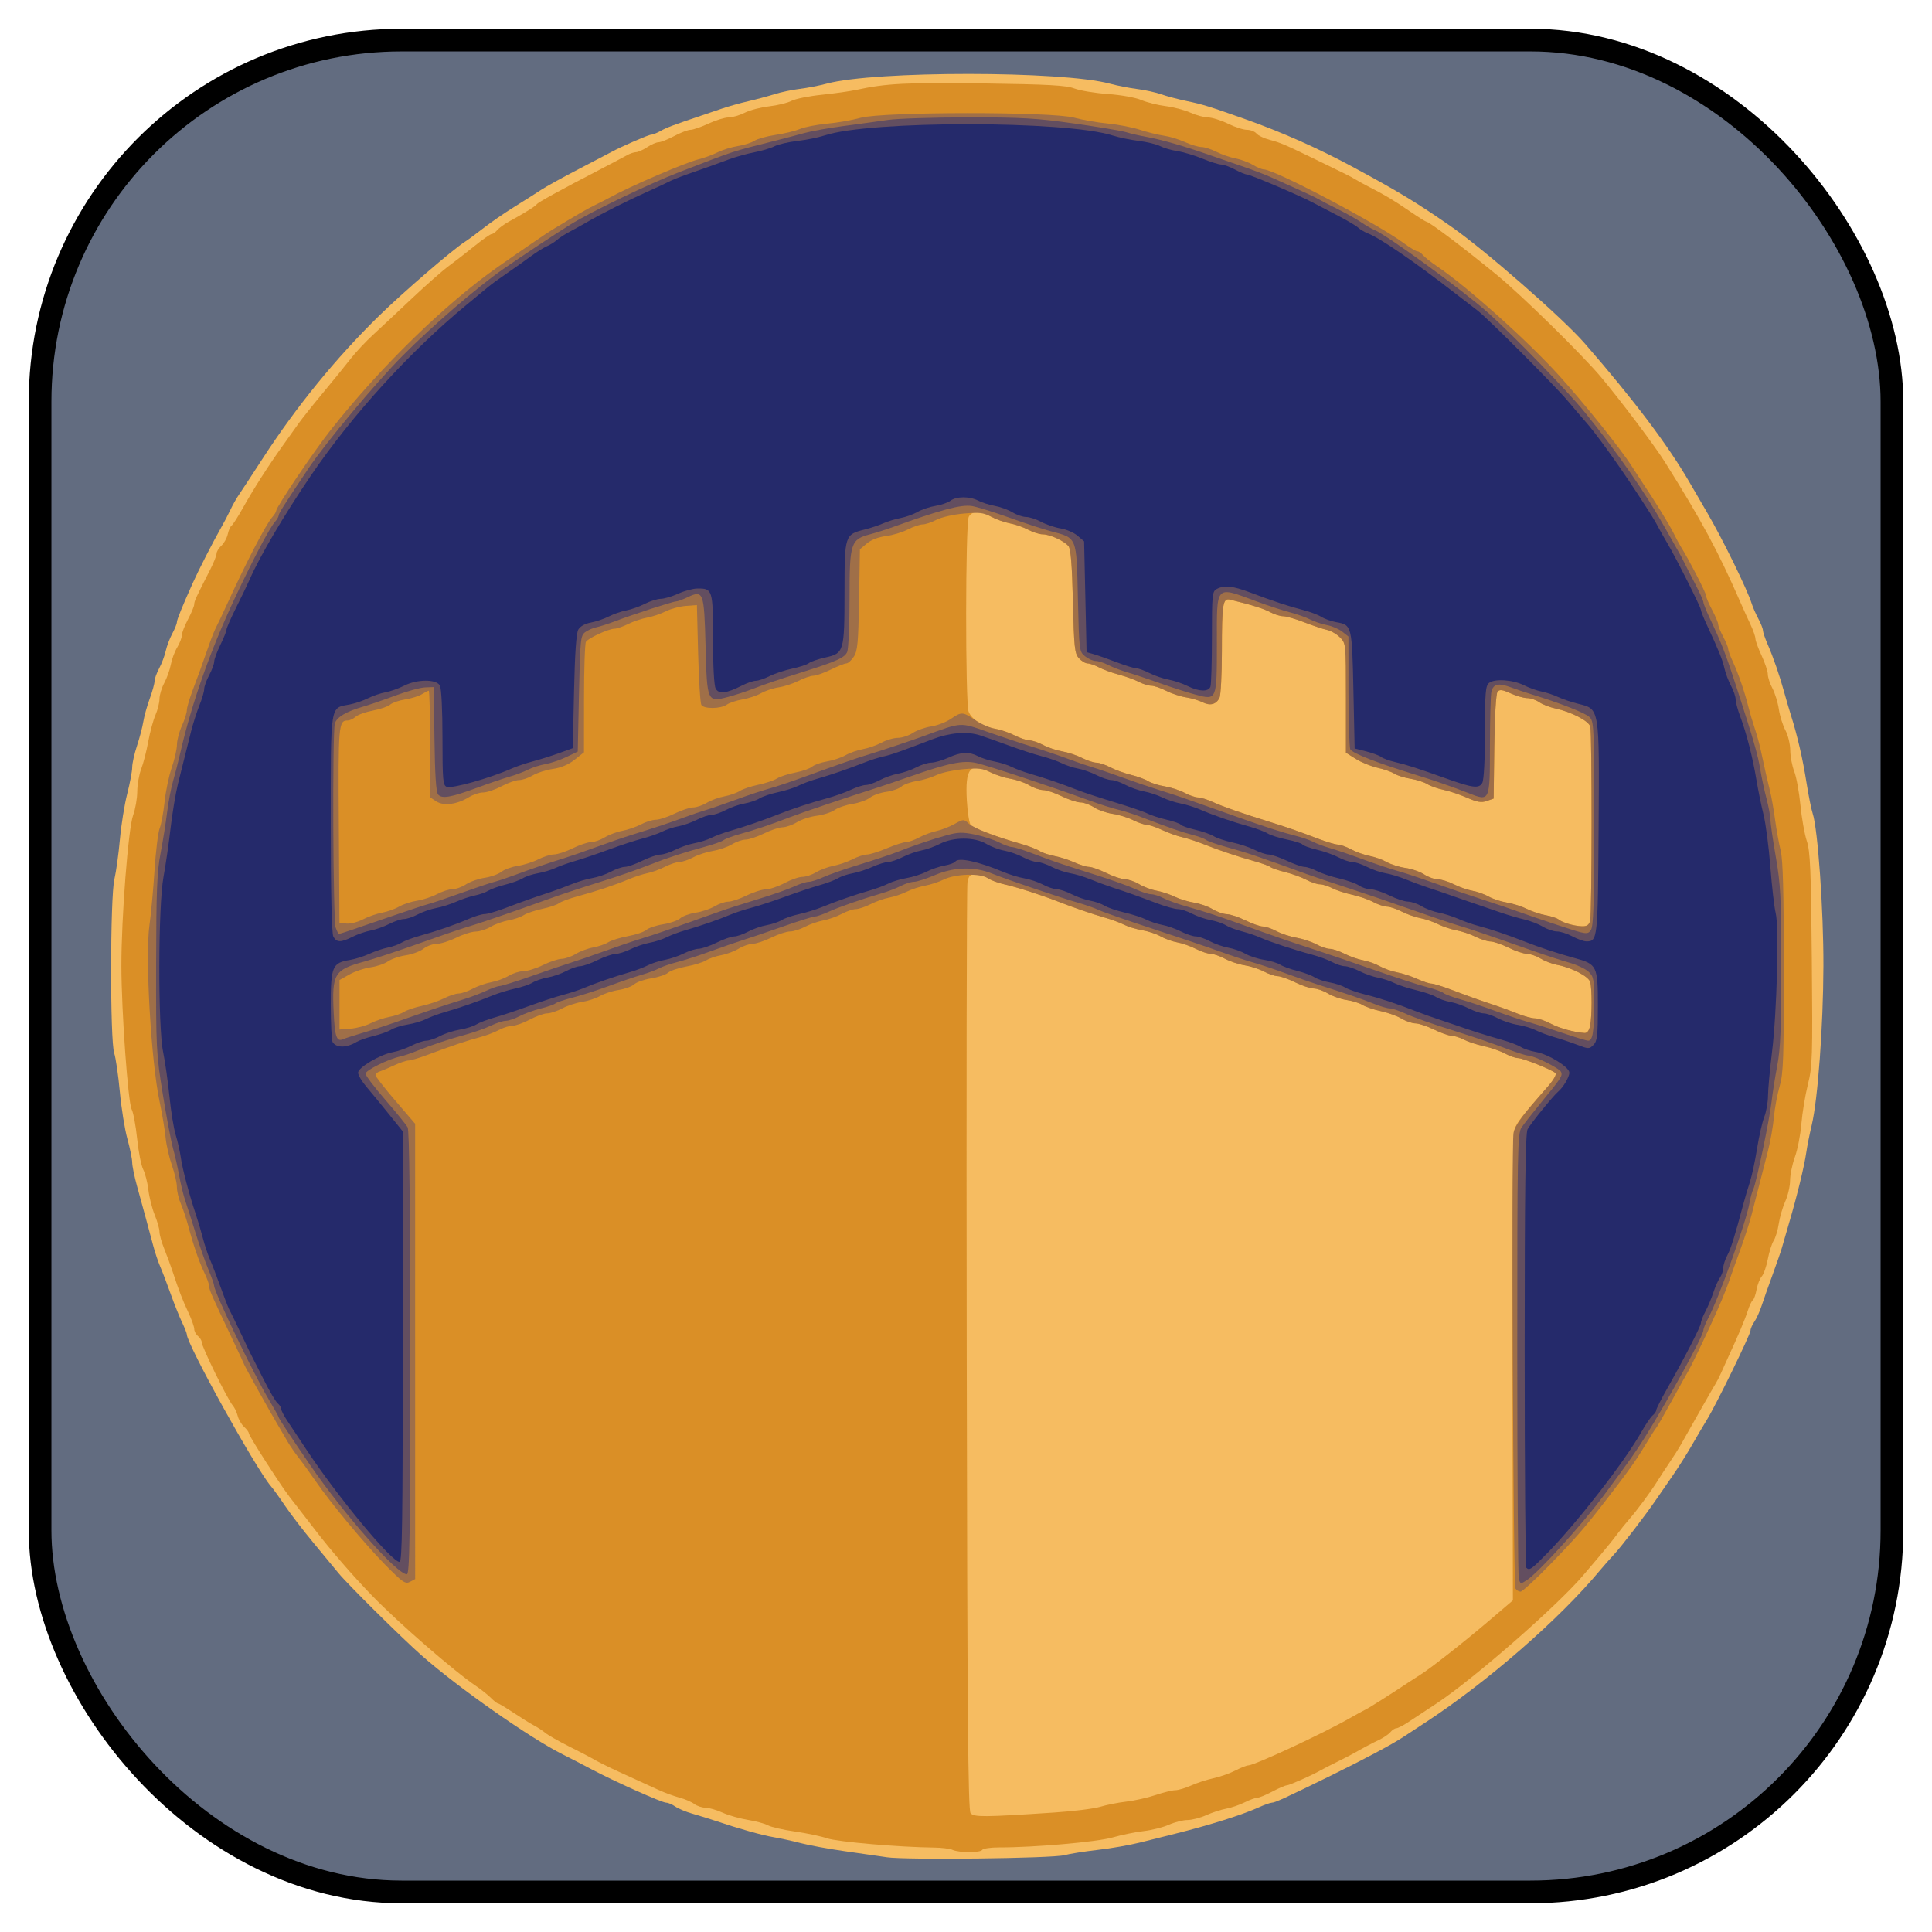 <?xml version="1.0" encoding="UTF-8" standalone="no"?>
<!-- Created with Inkscape (http://www.inkscape.org/) -->

<svg
   width="3in"
   height="3in"
   viewBox="0 0 76.2 76.2"
   version="1.1"
   id="svg5"
   inkscape:version="1.1.1 (3bf5ae0d25, 2021-09-20)"
   sodipodi:docname="vSOC grey.svg"
   inkscape:export-filename="C:\Users\aaron\Documents\Aaron\Inkscape\Platform One App\finals\vSOC grey.png"
   inkscape:export-xdpi="600"
   inkscape:export-ydpi="600"
   xmlns:inkscape="http://www.inkscape.org/namespaces/inkscape"
   xmlns:sodipodi="http://sodipodi.sourceforge.net/DTD/sodipodi-0.dtd"
   xmlns="http://www.w3.org/2000/svg"
   xmlns:svg="http://www.w3.org/2000/svg">
  <sodipodi:namedview
     id="namedview7"
     pagecolor="#505050"
     bordercolor="#eeeeee"
     borderopacity="1"
     inkscape:pageshadow="0"
     inkscape:pageopacity="0"
     inkscape:pagecheckerboard="0"
     inkscape:document-units="mm"
     showgrid="false"
     units="in"
     width="3in"
     inkscape:zoom="1.2810465"
     inkscape:cx="211.9361"
     inkscape:cy="221.30344"
     inkscape:window-width="1920"
     inkscape:window-height="1191"
     inkscape:window-x="2645"
     inkscape:window-y="1791"
     inkscape:window-maximized="1"
     inkscape:current-layer="layer1" />
  <defs
     id="defs2">
    <clipPath
       clipPathUnits="userSpaceOnUse"
       id="clipPath1225">
      <path
         style="fill:#000000;stroke-width:0.265"
         d="M 175.871,94.974 C 139.629,90.582 111.316,62.147 107.132,25.939 c -0.818,-7.079 -0.424,-17.233 0.94,-24.211 6.094,-31.176 30.676,-55.757 61.898,-61.893 9.276,-1.823 21.18,-1.822 30.427,0.002 31.14,6.143 55.477,30.33 61.762,61.379 1.063,5.252 1.473,9.63 1.473,15.726 0,6.096 -0.41,10.474 -1.473,15.726 -5.826,28.782 -27.38,51.988 -55.677,59.945 -3.338,0.939 -8.453,1.926 -12.318,2.378 -4.244,0.496 -14.138,0.488 -18.293,-0.016 z m 1.722,-8.099 c 0.12,-1.04 -0.797,-1.485 -1.537,-0.745 -0.74,0.74 -0.295,1.657 0.745,1.537 0.548,-0.063 0.729,-0.244 0.792,-0.792 z m 16.943,0.063 c 0.118,-0.835 -0.622,-1.426 -1.318,-1.054 -0.484,0.259 -0.674,1.299 -0.304,1.668 0.104,0.104 0.491,0.153 0.86,0.11 0.483,-0.056 0.697,-0.26 0.763,-0.725 z m -33.614,-3.507 c 0.746,-0.746 0.018,-1.992 -0.979,-1.675 -0.291,0.092 -0.604,0.405 -0.696,0.696 -0.317,0.998 0.929,1.726 1.675,0.979 z m 50.049,-0.193 c 0.346,-0.646 0.111,-1.275 -0.556,-1.486 -0.668,-0.212 -1.286,0.307 -1.286,1.08 0,0.968 1.378,1.272 1.842,0.406 z m -16.838,-3.851 c 10.003,-1.57 18.324,-4.791 26.429,-10.232 12.038,-8.08 21.352,-20.975 25.305,-35.034 6.144,-21.852 0.108,-45.339 -15.795,-61.458 -20.751,-21.033 -53.23,-24.85 -78.358,-9.209 -5.274,3.283 -11.71,9.018 -15.699,13.99 -5.644,7.035 -9.783,15.336 -11.931,23.931 -2.344,9.379 -2.603,18.51 -0.784,27.604 3.438,17.182 13.073,31.374 27.885,41.073 7.636,5 18.436,8.76 27.914,9.718 3.274,0.331 11.883,0.112 15.034,-0.383 z m -16.225,-0.803 c -8.783,-1.088 -17.918,-4.262 -25.125,-8.731 -28.07,-17.406 -37.75,-52.941 -22.359,-82.085 2.885,-5.464 6.167,-9.849 10.953,-14.635 5.313,-5.313 10.077,-8.737 16.555,-11.899 8.394,-4.097 16.061,-5.975 25.532,-6.256 10.922,-0.323 20.697,1.905 30.317,6.909 14.305,7.442 25.238,20.267 30.246,35.48 4.346,13.2 4.296,26.262 -0.15,39.624 -6.787,20.396 -24.815,36.353 -45.981,40.699 -6.218,1.277 -14.062,1.627 -19.989,0.893 z m 13.724,-15.622 c 15.355,-2.255 28.266,-11.537 35.126,-25.252 1.447,-2.892 3.375,-8.254 3.695,-10.274 0.151,-0.953 0.327,-1.216 1.044,-1.558 0.838,-0.4 1.444,-1.273 1.444,-2.082 0,-0.637 -1.239,-1.695 -1.984,-1.695 -0.882,0 -1.984,1.102 -1.984,1.985 0,0.403 0.29,0.955 0.703,1.337 l 0.703,0.651 -0.702,2.677 c -2.257,8.611 -7.321,16.837 -13.933,22.632 -17.637,15.458 -43.539,15.448 -61.168,-0.024 -2.404,-2.109 -5.508,-5.631 -7.334,-8.321 -1.03,-1.517 -1.058,-1.611 -0.683,-2.33 0.525,-1.007 0.498,-1.259 -0.226,-2.101 -1.181,-1.373 -3.349,-0.642 -3.349,1.129 0,0.891 1.119,1.943 2.067,1.943 0.643,0 0.933,0.249 1.772,1.521 5.966,9.044 16.551,16.335 27.514,18.952 5.206,1.243 12.138,1.567 17.296,0.809 z m -29.864,-22.077 c 0,-0.146 -0.052,-0.265 -0.117,-0.265 -0.064,0 -0.19,0.119 -0.28,0.265 -0.09,0.146 -0.037,0.265 0.117,0.265 0.154,0 0.28,-0.119 0.28,-0.265 z M 141.039,9.78 c 0.548,-0.548 0.648,-0.842 0.516,-1.521 -0.089,-0.463 -0.416,-1.052 -0.725,-1.309 -0.557,-0.462 -0.558,-0.483 -0.105,-2.117 3.022,-10.904 9.789,-20.172 19.322,-26.461 12.778,-8.43 29.102,-9.814 43.392,-3.679 7.038,3.022 13.827,8.284 18.223,14.125 1.474,1.959 1.518,2.062 1.114,2.639 -0.921,1.315 -0.011,3.128 1.571,3.128 2.31,0 2.324,-3.665 0.014,-3.796 -0.547,-0.031 -1.017,-0.458 -2.081,-1.892 -6.049,-8.15 -15.607,-14.465 -25.805,-17.05 -6.24,-1.581 -14.341,-1.755 -20.571,-0.441 -14.21,2.998 -25.885,11.95 -32.293,24.762 -1.346,2.691 -3.527,8.62 -3.535,9.609 -0.002,0.292 -0.359,0.625 -0.92,0.859 -1.114,0.466 -1.557,1.215 -1.329,2.251 0.345,1.57 2.06,2.047 3.213,0.893 z m 17.289,-10.021 c 0,-0.064 -0.119,-0.19 -0.265,-0.28 -0.146,-0.09 -0.265,-0.037 -0.265,0.117 0,0.154 0.119,0.28 0.265,0.28 0.146,0 0.265,-0.053 0.265,-0.117 z M 146.135,75.323 c 0.301,-0.562 -0.291,-1.628 -0.904,-1.628 -0.202,0 -0.547,0.257 -0.766,0.57 -0.519,0.741 -0.119,1.547 0.766,1.547 0.354,0 0.76,-0.219 0.904,-0.488 z m 79.794,-0.409 c 0,-0.454 -0.195,-0.884 -0.48,-1.058 -0.39,-0.239 -0.574,-0.178 -0.988,0.326 -0.686,0.836 -0.273,1.698 0.758,1.579 0.587,-0.068 0.71,-0.214 0.71,-0.847 z M 133.181,64.316 c 0.547,-0.659 0.234,-1.592 -0.565,-1.684 -0.958,-0.111 -1.414,0.691 -0.85,1.496 0.464,0.662 0.966,0.729 1.416,0.188 z m 105.304,0 c 0.547,-0.659 0.234,-1.592 -0.565,-1.684 -0.958,-0.111 -1.414,0.691 -0.85,1.496 0.464,0.662 0.966,0.729 1.416,0.188 z M 123.657,50.291 c 0.703,-0.847 -0.329,-2.148 -1.246,-1.57 -0.916,0.577 -0.59,1.955 0.463,1.955 0.255,0 0.608,-0.173 0.783,-0.384 z m 124.619,0 c 0.703,-0.847 -0.329,-2.148 -1.246,-1.57 -0.916,0.577 -0.59,1.955 0.463,1.955 0.255,0 0.608,-0.173 0.783,-0.384 z M 117.529,34.483 c 0.742,-0.742 0.02,-1.992 -0.968,-1.679 -0.667,0.212 -0.902,0.84 -0.556,1.486 0.308,0.575 1.048,0.669 1.524,0.193 z m 136.832,-0.193 c 0.346,-0.646 0.111,-1.275 -0.556,-1.486 -0.668,-0.212 -1.286,0.307 -1.286,1.08 0,0.968 1.378,1.272 1.842,0.406 z m -138.618,-16.978 c 0.39,-0.728 -0.606,-1.689 -1.342,-1.295 -0.644,0.345 -0.691,1.464 -0.076,1.808 0.559,0.313 1.077,0.125 1.418,-0.514 z M 256.356,16.941 c 0,-0.641 -0.125,-0.811 -0.647,-0.885 -0.846,-0.119 -1.426,0.622 -1.045,1.334 0.186,0.348 0.496,0.483 0.982,0.426 0.594,-0.069 0.71,-0.211 0.71,-0.876 z M 117.57,0.816 c 0.175,-0.21 0.278,-0.657 0.231,-0.992 -0.112,-0.787 -1.232,-0.994 -1.725,-0.32 -0.444,0.607 -0.435,0.773 0.07,1.279 0.518,0.518 1.012,0.53 1.424,0.033 z M 254.221,0.783 c 0.492,-0.492 0.496,-0.527 0.142,-1.189 -0.474,-0.886 -1.843,-0.481 -1.843,0.547 0,0.503 0.504,1.058 0.96,1.058 0.179,0 0.512,-0.187 0.741,-0.416 z M 123.657,-15.061 c 0.703,-0.847 -0.329,-2.148 -1.246,-1.57 -0.916,0.577 -0.59,1.955 0.463,1.955 0.255,0 0.608,-0.173 0.783,-0.384 z m 124.619,0 c 0.703,-0.847 -0.329,-2.148 -1.246,-1.57 -0.916,0.577 -0.59,1.955 0.463,1.955 0.255,0 0.608,-0.173 0.783,-0.384 z M 133.406,-29.669 c 0.064,-0.659 -0.038,-0.875 -0.476,-1.014 -0.697,-0.221 -1.325,0.275 -1.325,1.046 0,0.775 0.24,0.978 1.048,0.884 0.54,-0.063 0.687,-0.242 0.753,-0.916 z m 105.223,0.072 c 0,-0.952 -0.697,-1.474 -1.301,-0.973 -0.43,0.357 -0.567,1.37 -0.231,1.706 0.104,0.104 0.491,0.153 0.86,0.11 0.546,-0.064 0.671,-0.221 0.671,-0.843 z m -92.749,-10.598 c 0.547,-0.659 0.234,-1.592 -0.565,-1.684 -0.958,-0.111 -1.414,0.691 -0.85,1.496 0.464,0.662 0.966,0.729 1.416,0.188 z m 80.021,-0.188 c 0.564,-0.805 0.108,-1.607 -0.85,-1.496 -0.883,0.102 -1.148,1.188 -0.42,1.721 0.64,0.468 0.805,0.439 1.27,-0.225 z m -64.938,-7.752 c 0.703,-0.847 -0.329,-2.148 -1.246,-1.57 -0.631,0.397 -0.708,1.01 -0.193,1.526 0.531,0.531 1.022,0.547 1.439,0.045 z m 49.879,-0.045 c 0.516,-0.516 0.438,-1.128 -0.193,-1.526 -0.917,-0.577 -1.949,0.724 -1.246,1.57 0.416,0.502 0.908,0.487 1.439,-0.045 z m -33.25,-4.814 c -0.063,-0.548 -0.244,-0.729 -0.792,-0.792 -1.04,-0.12 -1.485,0.797 -0.745,1.537 0.74,0.74 1.657,0.295 1.537,-0.745 z m 16.981,0.486 c 0.355,-0.664 -0.258,-1.402 -1.07,-1.287 -0.805,0.114 -1.052,1.222 -0.381,1.712 0.529,0.387 1.108,0.218 1.452,-0.425 z"
         id="path1227" />
    </clipPath>
    <clipPath
       clipPathUnits="userSpaceOnUse"
       id="clipPath20270">
      <path
         id="path20272"
         style="fill:#000000;stroke-width:0.265"
         d="M 237.75,-78.487 195.175,-59.439 c -23.416,10.476 -42.634,19.108 -42.707,19.181 -0.287,0.287 0.565,94.383 0.857,94.64 0.158,0.139 19.159,10.176 42.224,22.303 23.065,12.128 41.979,22.061 42.032,22.074 0.053,0.013 18.968,-10.007 42.034,-22.267 l 41.937,-22.291 -0.162,-18.653 c -0.089,-10.259 -0.239,-31.453 -0.333,-47.098 l -0.172,-28.446 -41.567,-19.245 z m -0.077,2.848 2.684,1.232 c 1.476,0.678 19.591,9.057 40.255,18.621 l 37.571,17.389 0.165,15.078 c 0.091,8.293 0.243,28.77 0.338,45.505 l 0.173,30.427 -40.587,21.63 c -22.323,11.896 -40.632,21.62 -40.687,21.608 -0.055,-0.012 -18.496,-9.715 -40.979,-21.562 L 155.729,52.748 155.426,19.739 c -0.167,-18.154 -0.315,-38.723 -0.33,-45.708 l -0.027,-12.7 41.302,-18.485 z m -0.052,3.031 c -0.468,-5.29e-4 -0.935,0.055 -1.486,0.165 -1.843,0.37 -73.924,32.577 -75.247,33.622 -1.41,1.113 -2.597,2.813 -3.048,4.364 -0.365,1.255 -0.369,5.585 -0.04,42.25 0.417,46.507 0.151,42.222 2.792,44.976 1.433,1.494 2.754,2.215 37.205,20.287 19.645,10.306 36.195,18.93 36.777,19.164 1.444,0.582 4.435,0.595 5.944,0.025 0.66,-0.249 17.154,-8.952 36.654,-19.339 23.743,-12.648 35.792,-19.206 36.477,-19.854 0.563,-0.532 1.367,-1.682 1.786,-2.555 l 0.762,-1.587 -0.033,-21.034 c -0.018,-11.569 -0.108,-30.202 -0.198,-41.407 l -0.165,-20.373 -0.94,-1.702 c -0.517,-0.936 -1.469,-2.148 -2.117,-2.694 -1.555,-1.311 -71.383,-33.687 -73.63,-34.138 -0.557,-0.112 -1.027,-0.167 -1.495,-0.168 z" />
    </clipPath>
    <filter
       style="color-interpolation-filters:sRGB;"
       inkscape:label="Fade to Black or White"
       id="filter21205"
       x="0"
       y="0"
       width="1"
       height="1">
      <feColorMatrix
         values="0.395 0 0 0 0.605 0 0.395 0 0 0.605 0 0 0.395 0 0.605 0 0 0 1 0"
         id="feColorMatrix21203" />
    </filter>
  </defs>
  <g
     inkscape:label="Layer 1"
     inkscape:groupmode="layer"
     id="layer1">
    <g
       id="g21128"
       style="filter:url(#filter21205)">
      <rect
         style="fill:#626c80;fill-opacity:1;stroke:#000000;stroke-width:0.894;stroke-miterlimit:4;stroke-dasharray:none;stroke-opacity:1"
         id="rect13049"
         width="73.039"
         height="73.039"
         x="1.581"
         y="1.581"
         ry="14.26"
         rx="14.26" />
      <g
         id="g20978"
         transform="matrix(0.37,0,0,0.37,-33.756,20.199)">
        <path
           style="fill:#f6bc61;stroke-width:0.265"
           d="m 185.76,143.386 c -0.8,-0.119 -2.824,-0.411 -4.498,-0.648 -1.673,-0.237 -3.757,-0.618 -4.63,-0.847 -0.873,-0.229 -2.183,-0.516 -2.91,-0.638 -1.259,-0.211 -3.617,-0.873 -6.218,-1.746 -0.655,-0.22 -1.756,-0.561 -2.447,-0.757 -0.691,-0.197 -1.521,-0.543 -1.845,-0.769 -0.323,-0.227 -0.76,-0.412 -0.971,-0.412 -0.456,0 -5.528,-2.27 -7.966,-3.565 -0.946,-0.502 -2.319,-1.212 -3.052,-1.577 -3.49,-1.738 -11.154,-7.113 -15.06,-10.563 -2.117,-1.87 -7.906,-7.605 -8.855,-8.773 -0.353,-0.434 -1.543,-1.875 -2.646,-3.203 -1.103,-1.328 -2.474,-3.114 -3.048,-3.969 -0.574,-0.855 -1.249,-1.793 -1.501,-2.084 -1.609,-1.86 -8.969,-15.142 -8.965,-16.18 5.3e-4,-0.123 -0.228,-0.701 -0.508,-1.283 -0.28,-0.582 -0.828,-1.951 -1.218,-3.043 -0.39,-1.091 -0.891,-2.401 -1.114,-2.91 -0.222,-0.509 -0.56,-1.521 -0.75,-2.249 -0.19,-0.728 -0.542,-2.037 -0.782,-2.91 -0.24,-0.873 -0.664,-2.421 -0.944,-3.44 -0.28,-1.019 -0.508,-2.142 -0.507,-2.497 4.5e-4,-0.355 -0.231,-1.486 -0.514,-2.514 -0.283,-1.028 -0.646,-3.298 -0.807,-5.044 -0.161,-1.746 -0.431,-3.592 -0.599,-4.101 -0.449,-1.355 -0.432,-16.59 0.02,-18.521 0.187,-0.8 0.452,-2.709 0.588,-4.242 0.136,-1.533 0.487,-3.725 0.78,-4.871 0.293,-1.146 0.533,-2.422 0.533,-2.835 0,-0.413 0.228,-1.435 0.506,-2.273 0.278,-0.837 0.583,-1.999 0.677,-2.581 0.094,-0.582 0.402,-1.688 0.684,-2.457 0.283,-0.769 0.514,-1.605 0.514,-1.856 0,-0.251 0.222,-0.872 0.494,-1.379 0.272,-0.507 0.585,-1.339 0.697,-1.848 0.112,-0.509 0.425,-1.341 0.697,-1.848 0.272,-0.507 0.494,-1.058 0.494,-1.225 0,-0.267 0.564,-1.656 1.707,-4.203 0.577,-1.287 2.169,-4.405 2.904,-5.689 0.375,-0.655 0.868,-1.594 1.097,-2.086 0.228,-0.493 0.63,-1.207 0.893,-1.588 0.263,-0.381 1.404,-2.121 2.537,-3.867 3.605,-5.559 7.832,-10.742 12.427,-15.236 2.56,-2.504 7.776,-7.001 9.128,-7.87 0.364,-0.234 1.274,-0.905 2.022,-1.492 0.749,-0.587 2.225,-1.602 3.281,-2.257 1.056,-0.655 2.337,-1.467 2.846,-1.805 0.509,-0.338 2.307,-1.331 3.995,-2.206 1.688,-0.876 3.248,-1.691 3.466,-1.812 1.005,-0.558 3.967,-1.85 4.242,-1.85 0.169,0 0.623,-0.18 1.009,-0.4 0.622,-0.355 1.397,-0.646 4.406,-1.658 0.437,-0.147 1.389,-0.47 2.117,-0.718 0.728,-0.248 1.995,-0.604 2.815,-0.791 0.821,-0.187 2.071,-0.522 2.778,-0.745 0.707,-0.223 1.931,-0.482 2.72,-0.575 0.789,-0.094 2.098,-0.348 2.91,-0.566 5.122,-1.374 25.073,-1.367 30.153,0.011 0.783,0.213 2.093,0.469 2.91,0.57 0.817,0.101 1.962,0.353 2.544,0.559 0.582,0.206 1.832,0.536 2.778,0.733 1.673,0.348 2.348,0.558 6.218,1.929 3.836,1.359 7.769,3.105 11.377,5.05 4.979,2.684 6.827,3.804 10.546,6.387 3.593,2.496 11.914,9.777 14.257,12.474 5.241,6.032 8.868,10.842 11.157,14.792 0.544,0.94 1.381,2.377 1.86,3.194 1.672,2.855 4.298,8.22 4.779,9.76 0.113,0.364 0.428,1.076 0.698,1.584 0.271,0.507 0.492,1.07 0.492,1.25 0,0.18 0.222,0.837 0.493,1.459 0.609,1.399 1.287,3.358 1.764,5.1 0.199,0.728 0.531,1.859 0.737,2.514 0.69,2.189 1.248,4.608 1.648,7.144 0.218,1.382 0.516,2.867 0.661,3.299 0.552,1.639 1.164,10.349 1.144,16.281 -0.022,6.445 -0.593,14.203 -1.247,16.94 -0.225,0.942 -0.485,2.249 -0.578,2.903 -0.207,1.457 -0.999,4.705 -1.839,7.541 -0.345,1.164 -0.69,2.355 -0.766,2.646 -0.076,0.291 -0.509,1.541 -0.961,2.778 -0.453,1.237 -0.99,2.758 -1.194,3.379 -0.204,0.622 -0.554,1.392 -0.778,1.713 -0.224,0.32 -0.408,0.741 -0.408,0.934 0,0.406 -3.645,7.874 -4.614,9.452 -0.357,0.582 -1.094,1.832 -1.638,2.778 -0.543,0.946 -1.486,2.434 -2.094,3.307 -0.609,0.873 -1.391,2.005 -1.738,2.515 -1.117,1.64 -3.675,4.97 -4.481,5.833 -0.43,0.46 -1.093,1.211 -1.473,1.669 -4.321,5.202 -12.02,11.912 -18.623,16.232 -0.8,0.524 -1.872,1.226 -2.381,1.56 -1.233,0.81 -4.218,2.396 -7.938,4.219 -4.611,2.26 -5.714,2.765 -6.039,2.765 -0.163,0 -0.806,0.23 -1.429,0.511 -1.777,0.802 -5.214,1.884 -8.937,2.813 -0.946,0.236 -2.613,0.653 -3.704,0.927 -1.091,0.274 -3.115,0.626 -4.497,0.783 -1.382,0.157 -2.989,0.412 -3.572,0.566 -1.297,0.343 -16.876,0.523 -18.918,0.219 z"
           id="path20988" />
        <path
           style="fill:#da8f26;stroke-width:0.265"
           d="m 192.771,142.596 c -0.291,-0.125 -1.184,-0.234 -1.984,-0.242 -3.67,-0.037 -10.287,-0.609 -11.377,-0.983 -0.655,-0.225 -2.203,-0.551 -3.44,-0.726 -1.237,-0.175 -2.523,-0.47 -2.859,-0.655 -0.335,-0.186 -1.306,-0.45 -2.158,-0.587 -0.851,-0.137 -2.065,-0.484 -2.698,-0.771 -0.632,-0.287 -1.454,-0.524 -1.826,-0.527 -0.372,-0.003 -0.908,-0.182 -1.191,-0.398 -0.282,-0.216 -0.99,-0.52 -1.572,-0.676 -0.582,-0.156 -1.564,-0.515 -2.183,-0.798 -1.5,-0.686 -3.167,-1.448 -4.299,-1.964 -1.133,-0.516 -2.379,-1.143 -2.91,-1.464 -0.218,-0.132 -1.29,-0.686 -2.381,-1.231 -1.091,-0.545 -2.223,-1.19 -2.514,-1.432 -0.291,-0.242 -0.842,-0.605 -1.225,-0.805 -0.382,-0.201 -1.367,-0.811 -2.188,-1.357 -0.821,-0.546 -1.566,-0.992 -1.656,-0.992 -0.09,0 -0.43,-0.268 -0.756,-0.595 -0.326,-0.327 -1.034,-0.893 -1.574,-1.257 -2.359,-1.591 -8.274,-6.735 -11.124,-9.676 -1.989,-2.052 -4.361,-4.788 -5.948,-6.86 -0.78,-1.019 -1.701,-2.209 -2.046,-2.646 -1.15,-1.454 -1.415,-1.835 -3.265,-4.689 -1.011,-1.56 -1.839,-2.941 -1.839,-3.068 0,-0.127 -0.227,-0.437 -0.505,-0.688 -0.278,-0.252 -0.585,-0.776 -0.682,-1.165 -0.097,-0.389 -0.332,-0.887 -0.522,-1.105 -0.56,-0.645 -3.318,-6.269 -3.318,-6.766 0,-0.172 -0.179,-0.461 -0.397,-0.642 -0.218,-0.181 -0.397,-0.521 -0.397,-0.756 0,-0.235 -0.28,-1.024 -0.623,-1.754 -0.641,-1.366 -1.003,-2.306 -1.682,-4.369 -0.216,-0.655 -0.619,-1.748 -0.896,-2.43 -0.277,-0.682 -0.504,-1.493 -0.504,-1.803 0,-0.31 -0.229,-1.121 -0.508,-1.803 -0.279,-0.682 -0.584,-1.883 -0.676,-2.67 -0.092,-0.787 -0.34,-1.764 -0.551,-2.171 -0.211,-0.407 -0.502,-1.885 -0.647,-3.283 -0.145,-1.398 -0.406,-2.802 -0.58,-3.121 -0.39,-0.713 -1.089,-10.419 -1.098,-15.263 -0.01,-5.144 0.732,-14.696 1.252,-16.107 0.235,-0.637 0.432,-1.768 0.438,-2.514 0.006,-0.746 0.197,-1.832 0.423,-2.414 0.226,-0.582 0.563,-1.892 0.749,-2.91 0.186,-1.019 0.532,-2.295 0.768,-2.836 0.236,-0.541 0.43,-1.317 0.43,-1.724 0,-0.407 0.23,-1.169 0.51,-1.692 0.281,-0.524 0.597,-1.413 0.702,-1.975 0.106,-0.562 0.411,-1.382 0.679,-1.822 0.268,-0.44 0.488,-1.013 0.488,-1.274 5.3e-4,-0.261 0.299,-1.034 0.662,-1.718 0.364,-0.683 0.661,-1.398 0.661,-1.589 0,-0.335 0.177,-0.72 1.684,-3.665 0.383,-0.749 0.697,-1.534 0.697,-1.745 0,-0.211 0.231,-0.592 0.514,-0.848 0.283,-0.256 0.59,-0.809 0.682,-1.229 0.092,-0.42 0.275,-0.829 0.405,-0.91 0.131,-0.081 0.684,-0.945 1.229,-1.921 1.111,-1.988 2.732,-4.518 4.235,-6.612 0.552,-0.769 1.302,-1.819 1.665,-2.334 0.364,-0.515 1.554,-2.011 2.646,-3.324 1.091,-1.313 2.414,-2.941 2.94,-3.619 0.526,-0.677 1.597,-1.821 2.381,-2.541 0.784,-0.72 2.645,-2.462 4.135,-3.87 1.49,-1.408 3.256,-2.962 3.923,-3.453 0.667,-0.491 1.913,-1.458 2.769,-2.149 0.856,-0.691 1.665,-1.257 1.8,-1.257 0.134,0 0.399,-0.187 0.589,-0.416 0.19,-0.229 0.77,-0.649 1.289,-0.933 1.645,-0.9 2.791,-1.615 2.928,-1.824 0.134,-0.205 2.455,-1.482 6.701,-3.685 1.284,-0.667 2.594,-1.359 2.91,-1.539 0.316,-0.18 0.754,-0.329 0.972,-0.332 0.218,-0.003 0.754,-0.242 1.191,-0.531 0.437,-0.289 0.984,-0.526 1.217,-0.527 0.233,-9.53e-4 0.983,-0.299 1.668,-0.663 0.684,-0.364 1.464,-0.661 1.733,-0.661 0.269,0 1.126,-0.296 1.904,-0.659 0.778,-0.362 1.748,-0.66 2.153,-0.661 0.406,-0.001 1.18,-0.227 1.72,-0.5 0.54,-0.274 1.712,-0.582 2.605,-0.684 0.893,-0.102 1.965,-0.364 2.381,-0.582 0.417,-0.218 1.867,-0.51 3.223,-0.65 1.356,-0.14 3.023,-0.376 3.704,-0.525 3.153,-0.689 5.355,-0.8 13.542,-0.684 6.961,0.098 8.807,0.201 9.693,0.538 0.602,0.229 2.209,0.495 3.572,0.591 1.387,0.098 2.951,0.378 3.553,0.637 0.591,0.254 1.761,0.547 2.599,0.652 0.838,0.105 2.021,0.416 2.629,0.692 0.608,0.276 1.463,0.508 1.899,0.516 0.437,0.008 1.389,0.307 2.117,0.665 0.728,0.358 1.636,0.652 2.018,0.653 0.382,0.001 0.843,0.18 1.023,0.397 0.18,0.217 0.82,0.521 1.421,0.676 1.123,0.289 1.715,0.545 5.277,2.285 1.137,0.555 2.387,1.165 2.778,1.354 0.391,0.189 0.89,0.459 1.108,0.599 0.218,0.14 0.873,0.498 1.455,0.796 1.693,0.867 2.54,1.374 4.285,2.566 0.902,0.616 1.7,1.119 1.774,1.119 0.302,0 4.073,2.849 7.567,5.717 2.623,2.153 9.083,8.495 11.079,10.878 2.087,2.49 5.717,7.316 6.788,9.023 3.911,6.232 5.669,9.494 8.042,14.93 0.302,0.691 0.787,1.763 1.079,2.381 0.291,0.618 0.531,1.303 0.532,1.521 10e-4,0.218 0.298,1.034 0.661,1.812 0.362,0.778 0.659,1.673 0.659,1.988 0,0.315 0.221,0.988 0.491,1.495 0.27,0.507 0.578,1.507 0.684,2.222 0.106,0.715 0.421,1.725 0.699,2.245 0.279,0.52 0.512,1.482 0.518,2.139 0.006,0.657 0.198,1.671 0.425,2.253 0.228,0.582 0.523,2.189 0.657,3.572 0.134,1.382 0.44,3.109 0.68,3.836 0.371,1.124 0.452,3.019 0.537,12.596 0.094,10.517 0.066,11.413 -0.419,13.361 -0.286,1.149 -0.599,3.041 -0.695,4.205 -0.096,1.164 -0.405,2.746 -0.686,3.516 -0.281,0.769 -0.514,1.901 -0.517,2.514 -0.003,0.613 -0.233,1.616 -0.511,2.228 -0.278,0.612 -0.591,1.684 -0.694,2.381 -0.104,0.697 -0.349,1.513 -0.544,1.812 -0.195,0.3 -0.477,1.184 -0.625,1.966 -0.148,0.782 -0.437,1.608 -0.642,1.837 -0.205,0.228 -0.455,0.863 -0.557,1.41 -0.102,0.547 -0.282,1.055 -0.4,1.128 -0.118,0.073 -0.358,0.578 -0.533,1.122 -0.301,0.939 -1.01,2.619 -2.091,4.957 -0.269,0.582 -0.619,1.356 -0.778,1.72 -0.159,0.364 -0.401,0.84 -0.539,1.058 -0.214,0.339 -2.408,4.19 -3.732,6.551 -0.224,0.399 -0.76,1.245 -1.191,1.881 -0.431,0.635 -1.022,1.54 -1.313,2.009 -0.676,1.091 -2.2,3.149 -3.008,4.064 -0.345,0.39 -0.936,1.126 -1.313,1.635 -0.377,0.509 -1.167,1.488 -1.754,2.174 -0.588,0.686 -1.366,1.604 -1.73,2.04 -2.669,3.199 -11.684,11.096 -15.727,13.777 -0.591,0.392 -1.237,0.818 -3.073,2.027 -0.517,0.34 -1.068,0.619 -1.224,0.619 -0.156,0 -0.438,0.185 -0.626,0.412 -0.188,0.227 -0.709,0.586 -1.157,0.798 -0.756,0.359 -1.851,0.939 -2.799,1.484 -0.218,0.126 -0.992,0.523 -1.72,0.883 -0.728,0.36 -1.502,0.758 -1.72,0.884 -0.904,0.522 -3.381,1.624 -3.65,1.624 -0.16,0 -0.85,0.298 -1.534,0.661 -0.684,0.364 -1.41,0.661 -1.612,0.661 -0.202,0 -0.81,0.222 -1.35,0.493 -0.54,0.271 -1.426,0.574 -1.97,0.673 -0.544,0.099 -1.496,0.41 -2.117,0.691 -0.62,0.282 -1.522,0.515 -2.003,0.518 -0.481,0.003 -1.374,0.23 -1.984,0.503 -0.61,0.274 -1.824,0.579 -2.697,0.679 -0.873,0.1 -2.361,0.405 -3.307,0.678 -1.659,0.479 -8.385,1.069 -12.089,1.06 -0.901,-0.002 -1.712,0.115 -1.802,0.261 -0.197,0.319 -2.433,0.319 -3.175,0 z m 10.848,-3.978 c 2.037,-0.135 4.24,-0.409 4.895,-0.611 0.655,-0.202 1.905,-0.449 2.778,-0.55 0.873,-0.101 2.273,-0.415 3.11,-0.697 0.837,-0.283 1.79,-0.516 2.117,-0.52 0.327,-0.003 1.083,-0.228 1.68,-0.499 0.597,-0.271 1.669,-0.621 2.381,-0.776 0.712,-0.156 1.767,-0.526 2.343,-0.824 0.576,-0.297 1.187,-0.541 1.357,-0.541 0.659,0 7.98,-3.402 10.824,-5.029 0.728,-0.416 1.502,-0.841 1.72,-0.943 0.36,-0.168 2.66,-1.626 4.599,-2.914 0.419,-0.279 0.957,-0.626 1.195,-0.771 0.993,-0.607 4.576,-3.418 7.138,-5.599 l 2.746,-2.338 -0.046,-24.755 c -0.033,-17.404 0.04,-24.982 0.243,-25.517 0.277,-0.729 0.796,-1.394 3.417,-4.375 0.694,-0.789 1.07,-1.424 0.926,-1.561 -0.381,-0.363 -3.481,-1.603 -4.009,-1.603 -0.261,0 -0.89,-0.222 -1.397,-0.494 -0.507,-0.271 -1.52,-0.622 -2.25,-0.778 -0.731,-0.156 -1.683,-0.469 -2.117,-0.695 -0.434,-0.226 -1.026,-0.413 -1.318,-0.415 -0.291,-0.002 -1.124,-0.297 -1.852,-0.655 -0.728,-0.358 -1.621,-0.655 -1.984,-0.66 -0.364,-0.005 -1.028,-0.233 -1.476,-0.506 -0.448,-0.273 -1.433,-0.629 -2.19,-0.792 -0.757,-0.162 -1.641,-0.46 -1.964,-0.662 -0.323,-0.202 -1.093,-0.442 -1.711,-0.533 -0.618,-0.092 -1.51,-0.403 -1.984,-0.692 -0.474,-0.289 -1.159,-0.529 -1.523,-0.535 -0.364,-0.005 -1.257,-0.302 -1.984,-0.66 -0.728,-0.358 -1.563,-0.652 -1.856,-0.653 -0.293,-0.001 -0.948,-0.222 -1.455,-0.491 -0.507,-0.269 -1.432,-0.569 -2.056,-0.666 -0.624,-0.097 -1.575,-0.413 -2.113,-0.702 -0.538,-0.288 -1.223,-0.524 -1.522,-0.524 -0.299,0 -1.008,-0.237 -1.577,-0.527 -0.568,-0.29 -1.457,-0.601 -1.974,-0.691 -0.517,-0.09 -1.313,-0.376 -1.767,-0.635 -0.454,-0.259 -1.347,-0.558 -1.984,-0.663 -0.637,-0.106 -1.5,-0.368 -1.918,-0.581 -0.418,-0.214 -1.311,-0.546 -1.984,-0.738 -1.426,-0.407 -3.374,-1.075 -5.062,-1.736 -1.814,-0.711 -4.5,-1.569 -5.768,-1.844 -0.626,-0.136 -1.397,-0.428 -1.713,-0.649 -0.316,-0.221 -0.9,-0.402 -1.297,-0.402 -0.608,0 -0.747,0.137 -0.877,0.86 -0.085,0.473 -0.12,22.898 -0.078,49.833 0.061,39.06 0.144,49.055 0.411,49.377 0.363,0.437 1.391,0.43 8.925,-0.068 z m 57.117,-83.896 c 0.205,-1.026 0.21,-3.875 0.008,-4.628 -0.162,-0.605 -1.972,-1.542 -3.547,-1.837 -0.509,-0.095 -1.297,-0.399 -1.751,-0.674 -0.454,-0.275 -1.109,-0.502 -1.455,-0.503 -0.347,-0.001 -1.226,-0.295 -1.953,-0.653 -0.728,-0.358 -1.596,-0.654 -1.929,-0.659 -0.333,-0.005 -1.048,-0.23 -1.587,-0.502 -0.54,-0.271 -1.452,-0.579 -2.028,-0.684 -0.575,-0.105 -1.468,-0.402 -1.984,-0.661 -0.516,-0.259 -1.362,-0.548 -1.879,-0.642 -0.517,-0.094 -1.406,-0.407 -1.974,-0.697 -0.568,-0.29 -1.278,-0.527 -1.577,-0.527 -0.299,0 -0.958,-0.222 -1.465,-0.494 -0.507,-0.271 -1.52,-0.622 -2.25,-0.778 -0.731,-0.156 -1.683,-0.469 -2.117,-0.695 -0.434,-0.226 -1.028,-0.412 -1.321,-0.413 -0.293,-7.93e-4 -0.948,-0.221 -1.455,-0.489 -0.507,-0.268 -1.516,-0.634 -2.242,-0.813 -0.726,-0.179 -1.44,-0.426 -1.587,-0.547 -0.147,-0.121 -0.923,-0.402 -1.723,-0.624 -1.793,-0.498 -3.684,-1.133 -5.424,-1.822 -0.728,-0.288 -1.74,-0.616 -2.249,-0.728 -0.509,-0.112 -1.462,-0.454 -2.117,-0.76 -0.655,-0.306 -1.404,-0.559 -1.664,-0.562 -0.26,-0.003 -0.915,-0.228 -1.455,-0.5 -0.54,-0.272 -1.519,-0.573 -2.176,-0.668 -0.657,-0.096 -1.55,-0.408 -1.984,-0.694 -0.434,-0.286 -1.087,-0.522 -1.451,-0.525 -0.364,-0.002 -1.257,-0.297 -1.984,-0.655 -0.728,-0.358 -1.621,-0.655 -1.984,-0.66 -0.364,-0.005 -1.029,-0.233 -1.477,-0.507 -0.449,-0.274 -1.342,-0.585 -1.984,-0.692 -0.643,-0.107 -1.61,-0.419 -2.15,-0.692 -2.179,-1.104 -2.722,-0.457 -2.524,3.009 0.074,1.296 0.27,2.492 0.437,2.658 0.32,0.32 2.902,1.269 5.303,1.949 0.792,0.224 1.685,0.565 1.984,0.758 0.299,0.192 1.019,0.437 1.599,0.543 0.581,0.106 1.533,0.41 2.117,0.675 0.584,0.265 1.299,0.486 1.59,0.49 0.291,0.004 1.124,0.301 1.852,0.659 0.728,0.358 1.621,0.655 1.984,0.66 0.364,0.005 1.04,0.24 1.502,0.522 0.462,0.282 1.296,0.595 1.852,0.696 0.556,0.101 1.428,0.389 1.937,0.64 0.509,0.251 1.431,0.534 2.049,0.629 0.618,0.095 1.51,0.409 1.984,0.698 0.474,0.289 1.159,0.529 1.523,0.535 0.364,0.005 1.257,0.302 1.984,0.66 0.728,0.358 1.563,0.652 1.856,0.653 0.293,0.001 0.949,0.225 1.457,0.497 0.508,0.272 1.458,0.585 2.111,0.696 0.653,0.11 1.603,0.423 2.111,0.696 0.508,0.272 1.168,0.495 1.467,0.495 0.299,0 1.008,0.237 1.577,0.527 0.568,0.29 1.457,0.601 1.974,0.691 0.517,0.09 1.305,0.371 1.75,0.625 0.445,0.253 1.278,0.549 1.852,0.656 0.574,0.107 1.543,0.423 2.153,0.7 0.61,0.278 1.293,0.505 1.516,0.505 0.223,0 1.153,0.283 2.065,0.629 1.942,0.737 3.064,1.137 4.702,1.676 0.655,0.216 1.748,0.619 2.43,0.896 0.682,0.277 1.517,0.504 1.856,0.504 0.339,0 1.077,0.247 1.641,0.549 0.926,0.497 2.496,0.933 3.631,1.009 0.28,0.019 0.488,-0.259 0.595,-0.798 z m -10e-4,-11.146 c 0.199,-0.744 0.213,-19.977 0.014,-20.715 -0.162,-0.604 -2.01,-1.563 -3.723,-1.932 -0.603,-0.13 -1.374,-0.431 -1.713,-0.668 -0.339,-0.237 -0.917,-0.434 -1.284,-0.437 -0.368,-0.003 -1.168,-0.232 -1.777,-0.509 -0.876,-0.398 -1.166,-0.434 -1.384,-0.172 -0.165,0.199 -0.303,2.535 -0.347,5.861 l -0.072,5.53 -0.729,0.256 c -0.575,0.202 -1.023,0.128 -2.117,-0.352 -0.763,-0.334 -1.891,-0.711 -2.508,-0.837 -0.616,-0.126 -1.39,-0.4 -1.72,-0.609 -0.33,-0.209 -1.133,-0.466 -1.784,-0.571 -0.652,-0.105 -1.426,-0.348 -1.72,-0.54 -0.294,-0.192 -1.105,-0.476 -1.803,-0.632 -0.697,-0.156 -1.739,-0.58 -2.315,-0.944 l -1.048,-0.661 v -5.83 c 0,-5.81 -0.002,-5.832 -0.639,-6.468 -0.351,-0.351 -0.976,-0.709 -1.389,-0.796 -0.413,-0.087 -1.497,-0.449 -2.409,-0.805 -0.912,-0.356 -1.924,-0.648 -2.249,-0.649 -0.325,-7.94e-4 -0.947,-0.196 -1.384,-0.433 -0.683,-0.371 -1.991,-0.779 -4.262,-1.33 -0.796,-0.193 -0.889,0.386 -0.893,5.552 -0.002,2.447 -0.119,4.665 -0.261,4.93 -0.374,0.699 -1.001,0.853 -1.81,0.446 -0.391,-0.197 -1.187,-0.431 -1.769,-0.521 -0.582,-0.089 -1.53,-0.404 -2.106,-0.698 -0.576,-0.295 -1.291,-0.536 -1.587,-0.537 -0.297,-7.94e-4 -0.897,-0.188 -1.333,-0.417 -0.437,-0.228 -1.389,-0.573 -2.117,-0.766 -0.728,-0.193 -1.68,-0.541 -2.117,-0.772 -0.437,-0.232 -0.984,-0.422 -1.216,-0.423 -0.232,-7.94e-4 -0.649,-0.252 -0.926,-0.558 -0.451,-0.498 -0.518,-1.129 -0.636,-6.046 -0.095,-3.941 -0.229,-5.606 -0.475,-5.902 -0.468,-0.562 -1.982,-1.255 -2.744,-1.255 -0.344,0 -1.04,-0.221 -1.548,-0.49 -0.507,-0.27 -1.385,-0.576 -1.95,-0.68 -0.565,-0.104 -1.457,-0.419 -1.98,-0.7 -1.212,-0.65 -2.058,-0.649 -2.406,0.001 -0.359,0.671 -0.374,19.829 -0.016,20.77 0.314,0.826 1.56,1.621 2.87,1.832 0.535,0.086 1.444,0.398 2.021,0.692 0.576,0.295 1.293,0.536 1.591,0.536 0.299,0 0.959,0.223 1.467,0.495 0.508,0.272 1.422,0.579 2.031,0.682 0.609,0.103 1.556,0.416 2.105,0.696 0.549,0.28 1.242,0.509 1.541,0.509 0.299,0 0.958,0.219 1.465,0.487 0.507,0.268 1.499,0.63 2.203,0.804 0.705,0.174 1.538,0.479 1.852,0.678 0.314,0.199 1.106,0.448 1.76,0.553 0.654,0.106 1.605,0.415 2.113,0.687 0.508,0.272 1.156,0.495 1.439,0.495 0.284,0 1,0.222 1.591,0.494 1.058,0.486 2.968,1.152 6.103,2.129 1.891,0.589 2.885,0.935 5.098,1.775 0.912,0.346 1.867,0.629 2.121,0.629 0.254,0 0.89,0.23 1.414,0.51 0.524,0.281 1.408,0.596 1.965,0.7 0.557,0.105 1.377,0.398 1.822,0.652 0.445,0.254 1.347,0.537 2.004,0.629 0.657,0.092 1.55,0.402 1.984,0.688 0.434,0.286 1.092,0.521 1.461,0.522 0.369,0.001 1.137,0.239 1.705,0.529 0.568,0.29 1.457,0.601 1.974,0.691 0.517,0.09 1.302,0.37 1.743,0.621 0.441,0.251 1.315,0.539 1.942,0.639 0.627,0.1 1.576,0.401 2.108,0.669 0.532,0.268 1.444,0.573 2.026,0.678 0.582,0.105 1.2,0.308 1.372,0.451 0.418,0.345 1.637,0.701 2.5,0.729 0.509,0.017 0.74,-0.137 0.856,-0.573 z"
           id="path20986" />
        <path
           style="fill:#9f6f48;stroke-width:0.265"
           d="m 252.781,114.748 c -0.246,-0.38 -0.451,-47.245 -0.213,-48.557 0.148,-0.813 0.921,-1.864 3.601,-4.897 0.666,-0.754 1.019,-1.359 0.874,-1.497 -0.382,-0.364 -3.482,-1.604 -4.01,-1.604 -0.261,0 -0.89,-0.222 -1.397,-0.494 -0.507,-0.271 -1.52,-0.622 -2.25,-0.778 -0.731,-0.156 -1.683,-0.469 -2.117,-0.695 -0.434,-0.226 -1.026,-0.413 -1.318,-0.415 -0.291,-0.002 -1.124,-0.297 -1.852,-0.655 -0.728,-0.358 -1.621,-0.655 -1.984,-0.66 -0.364,-0.005 -1.028,-0.233 -1.476,-0.506 -0.448,-0.273 -1.433,-0.629 -2.19,-0.792 -0.757,-0.162 -1.641,-0.46 -1.964,-0.662 -0.323,-0.202 -1.093,-0.442 -1.711,-0.533 -0.618,-0.092 -1.51,-0.403 -1.984,-0.692 -0.474,-0.289 -1.159,-0.529 -1.523,-0.535 -0.364,-0.005 -1.257,-0.302 -1.984,-0.66 -0.728,-0.358 -1.563,-0.652 -1.856,-0.653 -0.293,-0.001 -0.948,-0.222 -1.455,-0.491 -0.507,-0.269 -1.432,-0.569 -2.056,-0.666 -0.624,-0.097 -1.575,-0.413 -2.113,-0.702 -0.538,-0.288 -1.223,-0.524 -1.522,-0.524 -0.299,0 -1.008,-0.237 -1.577,-0.527 -0.568,-0.29 -1.457,-0.601 -1.974,-0.691 -0.517,-0.09 -1.313,-0.376 -1.767,-0.635 -0.454,-0.259 -1.347,-0.558 -1.984,-0.663 -0.637,-0.106 -1.5,-0.368 -1.918,-0.581 -0.418,-0.214 -1.311,-0.546 -1.984,-0.738 -1.426,-0.407 -3.374,-1.075 -5.062,-1.736 -1.803,-0.706 -4.496,-1.569 -5.751,-1.841 -0.616,-0.134 -1.403,-0.428 -1.748,-0.655 -0.829,-0.543 -3.442,-0.458 -4.684,0.153 -0.516,0.254 -1.409,0.547 -1.984,0.651 -0.575,0.105 -1.463,0.396 -1.972,0.648 -0.509,0.252 -1.349,0.534 -1.867,0.628 -0.517,0.094 -1.406,0.407 -1.974,0.697 -0.568,0.29 -1.278,0.527 -1.577,0.527 -0.299,0 -0.972,0.23 -1.496,0.51 -0.524,0.281 -1.415,0.596 -1.98,0.7 -0.565,0.104 -1.443,0.41 -1.95,0.68 -0.507,0.27 -1.222,0.491 -1.587,0.493 -0.366,0.001 -1.261,0.295 -1.988,0.653 -0.728,0.358 -1.621,0.655 -1.984,0.66 -0.364,0.005 -1.04,0.24 -1.502,0.522 -0.462,0.282 -1.296,0.592 -1.852,0.69 -0.556,0.098 -1.282,0.347 -1.613,0.555 -0.331,0.208 -1.283,0.502 -2.117,0.655 -0.833,0.153 -1.708,0.451 -1.945,0.662 -0.236,0.211 -1.041,0.481 -1.788,0.599 -0.747,0.118 -1.569,0.405 -1.826,0.638 -0.257,0.233 -1.001,0.504 -1.652,0.602 -0.651,0.098 -1.541,0.386 -1.977,0.64 -0.437,0.254 -1.304,0.539 -1.928,0.632 -0.624,0.094 -1.575,0.407 -2.113,0.695 -0.538,0.288 -1.254,0.524 -1.59,0.524 -0.336,0 -1.17,0.298 -1.854,0.661 -0.683,0.364 -1.517,0.661 -1.853,0.661 -0.336,0 -0.992,0.206 -1.457,0.457 -0.466,0.251 -1.383,0.598 -2.037,0.771 -1.353,0.356 -3.086,0.94 -5.495,1.85 -0.912,0.345 -1.852,0.627 -2.088,0.627 -0.236,0 -0.918,0.229 -1.516,0.508 -0.598,0.279 -1.296,0.573 -1.55,0.653 -0.255,0.08 -0.463,0.259 -0.463,0.397 0,0.138 0.952,1.363 2.115,2.72 l 2.115,2.468 0.001,24.266 0.001,24.266 -0.551,0.295 c -0.491,0.263 -0.775,0.069 -2.602,-1.777 -2.176,-2.197 -5.915,-6.693 -7.512,-9.034 -0.528,-0.774 -1.304,-1.845 -1.726,-2.381 -0.421,-0.536 -0.969,-1.332 -1.217,-1.769 -0.248,-0.437 -0.711,-1.227 -1.028,-1.756 -0.832,-1.387 -3.47,-6.125 -3.586,-6.442 -0.054,-0.148 -0.665,-1.46 -1.357,-2.915 -2.134,-4.485 -2.38,-5.049 -2.38,-5.441 5.3e-4,-0.209 -0.231,-0.856 -0.515,-1.438 -0.557,-1.142 -1.168,-2.924 -1.726,-5.027 -0.193,-0.728 -0.542,-1.766 -0.775,-2.307 -0.233,-0.541 -0.424,-1.348 -0.424,-1.793 0,-0.445 -0.24,-1.49 -0.534,-2.324 -0.293,-0.833 -0.596,-2.17 -0.673,-2.97 -0.077,-0.8 -0.366,-2.527 -0.642,-3.836 -0.911,-4.32 -1.548,-15.441 -1.077,-18.785 0.164,-1.164 0.407,-3.789 0.54,-5.834 0.133,-2.044 0.38,-4.068 0.55,-4.498 0.17,-0.43 0.406,-1.709 0.526,-2.842 0.12,-1.134 0.464,-2.771 0.764,-3.639 0.3,-0.868 0.549,-1.964 0.552,-2.437 0.003,-0.472 0.241,-1.378 0.529,-2.012 0.288,-0.634 0.523,-1.376 0.523,-1.648 0,-0.272 0.283,-1.242 0.629,-2.154 0.619,-1.633 0.817,-2.179 1.756,-4.862 0.26,-0.743 0.596,-1.576 0.745,-1.852 0.15,-0.276 0.626,-1.275 1.057,-2.221 2.109,-4.624 4.263,-8.776 4.944,-9.529 0.216,-0.239 0.393,-0.532 0.393,-0.652 0,-0.385 3.98,-6.283 5.789,-8.578 5.305,-6.732 12.205,-13.462 17.891,-17.451 2.215,-1.554 5.146,-3.559 5.657,-3.87 2.587,-1.575 3.768,-2.258 4.662,-2.694 0.582,-0.284 1.296,-0.649 1.587,-0.81 2.137,-1.185 8.054,-3.726 9.482,-4.072 0.559,-0.135 1.452,-0.464 1.984,-0.731 0.533,-0.267 1.504,-0.568 2.159,-0.668 0.655,-0.101 1.454,-0.355 1.776,-0.566 0.322,-0.211 1.334,-0.492 2.249,-0.626 0.915,-0.133 2.08,-0.416 2.589,-0.629 0.509,-0.212 1.819,-0.468 2.91,-0.568 1.091,-0.1 2.699,-0.382 3.572,-0.627 2.336,-0.655 20.371,-0.666 22.754,-0.013 0.873,0.239 2.48,0.52 3.572,0.624 1.091,0.104 2.639,0.403 3.44,0.665 0.8,0.262 1.946,0.546 2.546,0.63 0.6,0.085 1.612,0.391 2.249,0.68 0.637,0.289 1.431,0.528 1.764,0.531 0.333,0.003 1.053,0.234 1.6,0.513 0.547,0.279 1.462,0.595 2.035,0.702 0.572,0.107 1.4,0.415 1.84,0.683 0.44,0.268 0.966,0.488 1.17,0.488 1.143,0.003 11.992,5.713 14.873,7.828 0.677,0.497 1.35,0.904 1.494,0.904 0.145,0 0.414,0.182 0.598,0.404 0.184,0.222 0.865,0.762 1.513,1.199 3.202,2.161 9.621,7.91 13.008,11.651 2.647,2.923 6.546,7.784 7.717,9.622 0.375,0.588 0.91,1.408 1.191,1.824 1.308,1.94 2.804,4.369 3.283,5.33 0.29,0.582 0.64,1.237 0.779,1.455 0.786,1.238 2.665,4.869 2.665,5.149 0,0.181 0.298,0.889 0.661,1.573 0.364,0.684 0.661,1.388 0.661,1.565 0,0.176 0.238,0.765 0.529,1.308 0.291,0.543 0.529,1.124 0.529,1.29 0,0.166 0.228,0.792 0.508,1.39 0.575,1.231 1.26,3.225 1.647,4.791 0.144,0.582 0.442,1.594 0.663,2.249 0.221,0.655 0.511,1.697 0.644,2.315 0.496,2.305 0.745,3.402 1.005,4.432 0.147,0.582 0.388,1.951 0.536,3.043 0.148,1.091 0.417,2.58 0.599,3.307 0.237,0.95 0.332,4.458 0.335,12.435 0.005,9.737 -0.051,11.306 -0.45,12.679 -0.25,0.861 -0.526,2.35 -0.612,3.307 -0.086,0.958 -0.372,2.574 -0.634,3.593 -1.141,4.426 -1.384,5.372 -1.732,6.747 -0.202,0.8 -0.738,2.467 -1.19,3.704 -0.452,1.237 -0.982,2.725 -1.179,3.307 -0.358,1.059 -1.075,2.773 -1.994,4.763 -0.93,2.015 -2.135,4.5 -2.374,4.895 -0.132,0.218 -0.926,1.647 -1.765,3.175 -0.839,1.528 -1.591,2.838 -1.672,2.91 -0.08,0.073 -0.612,0.906 -1.182,1.852 -1.024,1.7 -1.72,2.676 -4.201,5.892 -2.296,2.976 -3.184,3.996 -5.984,6.875 -1.522,1.564 -2.916,2.844 -3.097,2.844 -0.182,0 -0.427,-0.149 -0.544,-0.331 z m 7.955,-60.027 c 0.205,-1.026 0.21,-3.875 0.008,-4.628 -0.162,-0.605 -1.972,-1.542 -3.547,-1.837 -0.509,-0.095 -1.297,-0.399 -1.751,-0.674 -0.454,-0.275 -1.109,-0.502 -1.455,-0.503 -0.347,-0.001 -1.226,-0.295 -1.953,-0.653 -0.728,-0.358 -1.596,-0.654 -1.929,-0.659 -0.333,-0.005 -1.048,-0.23 -1.587,-0.502 -0.54,-0.271 -1.452,-0.579 -2.028,-0.684 -0.575,-0.105 -1.468,-0.402 -1.984,-0.661 -0.516,-0.259 -1.362,-0.548 -1.879,-0.642 -0.517,-0.094 -1.406,-0.407 -1.974,-0.697 -0.568,-0.29 -1.278,-0.527 -1.577,-0.527 -0.299,0 -0.958,-0.222 -1.465,-0.494 -0.507,-0.271 -1.52,-0.622 -2.25,-0.778 -0.731,-0.156 -1.683,-0.469 -2.117,-0.695 -0.434,-0.226 -1.028,-0.412 -1.321,-0.413 -0.293,-7.93e-4 -0.948,-0.221 -1.455,-0.489 -0.507,-0.268 -1.516,-0.634 -2.242,-0.813 -0.726,-0.179 -1.44,-0.426 -1.587,-0.547 -0.147,-0.121 -0.923,-0.402 -1.723,-0.624 -1.793,-0.498 -3.684,-1.133 -5.424,-1.822 -0.728,-0.288 -1.74,-0.616 -2.249,-0.728 -0.509,-0.112 -1.462,-0.454 -2.117,-0.76 -0.655,-0.306 -1.404,-0.559 -1.664,-0.562 -0.26,-0.003 -0.915,-0.228 -1.455,-0.5 -0.54,-0.272 -1.519,-0.573 -2.176,-0.668 -0.657,-0.096 -1.55,-0.408 -1.984,-0.694 -0.434,-0.286 -1.087,-0.522 -1.451,-0.525 -0.364,-0.002 -1.257,-0.297 -1.984,-0.655 -0.728,-0.358 -1.621,-0.655 -1.984,-0.66 -0.364,-0.005 -1.029,-0.233 -1.477,-0.507 -0.449,-0.274 -1.342,-0.585 -1.984,-0.692 -0.643,-0.107 -1.612,-0.42 -2.155,-0.695 -0.817,-0.414 -1.317,-0.47 -2.91,-0.328 -1.058,0.095 -2.341,0.376 -2.85,0.627 -0.509,0.25 -1.459,0.537 -2.11,0.637 -0.651,0.1 -1.386,0.365 -1.633,0.589 -0.247,0.224 -0.965,0.474 -1.594,0.556 -0.63,0.082 -1.421,0.364 -1.759,0.626 -0.338,0.262 -1.17,0.56 -1.85,0.662 -0.68,0.102 -1.535,0.394 -1.9,0.648 -0.365,0.254 -1.22,0.531 -1.901,0.614 -0.681,0.083 -1.633,0.393 -2.117,0.687 -0.483,0.295 -1.177,0.54 -1.54,0.545 -0.364,0.005 -1.257,0.302 -1.984,0.66 -0.728,0.358 -1.607,0.652 -1.953,0.653 -0.347,0.001 -1.001,0.228 -1.455,0.504 -0.454,0.276 -1.36,0.589 -2.014,0.696 -0.654,0.107 -1.605,0.417 -2.113,0.689 -0.508,0.272 -1.168,0.495 -1.467,0.495 -0.299,0 -0.997,0.231 -1.551,0.514 -0.554,0.283 -1.383,0.586 -1.842,0.674 -0.459,0.088 -1.37,0.383 -2.025,0.656 -1.533,0.638 -3.422,1.268 -5.453,1.819 -0.889,0.241 -1.782,0.573 -1.984,0.738 -0.202,0.165 -0.996,0.432 -1.764,0.594 -0.768,0.162 -1.661,0.465 -1.984,0.673 -0.323,0.208 -1.064,0.461 -1.646,0.563 -0.582,0.101 -1.43,0.408 -1.883,0.681 -0.454,0.273 -1.168,0.501 -1.587,0.505 -0.419,0.005 -1.358,0.301 -2.085,0.659 -0.728,0.358 -1.661,0.652 -2.075,0.653 -0.414,0.001 -1.047,0.235 -1.408,0.518 -0.361,0.284 -1.212,0.599 -1.892,0.701 -0.68,0.102 -1.535,0.395 -1.9,0.651 -0.365,0.256 -1.199,0.54 -1.854,0.63 -0.655,0.09 -1.667,0.432 -2.249,0.76 l -1.058,0.596 v 2.637 2.637 l 1.183,-0.091 c 0.651,-0.05 1.609,-0.308 2.129,-0.573 0.52,-0.265 1.417,-0.57 1.992,-0.677 0.575,-0.107 1.286,-0.35 1.579,-0.541 0.293,-0.19 1.146,-0.478 1.896,-0.639 0.75,-0.161 1.815,-0.523 2.368,-0.804 0.552,-0.282 1.249,-0.512 1.548,-0.512 0.299,0 0.972,-0.23 1.496,-0.51 0.524,-0.281 1.415,-0.593 1.98,-0.694 0.565,-0.101 1.399,-0.407 1.853,-0.68 0.454,-0.273 1.168,-0.498 1.587,-0.499 0.419,-0.001 1.358,-0.295 2.085,-0.653 0.728,-0.358 1.621,-0.655 1.984,-0.66 0.364,-0.005 1.04,-0.24 1.502,-0.522 0.462,-0.282 1.296,-0.592 1.852,-0.69 0.556,-0.098 1.282,-0.347 1.613,-0.555 0.331,-0.208 1.283,-0.502 2.117,-0.655 0.833,-0.153 1.708,-0.451 1.945,-0.662 0.236,-0.211 1.041,-0.481 1.788,-0.599 0.747,-0.118 1.569,-0.405 1.826,-0.638 0.257,-0.233 1.001,-0.504 1.652,-0.602 0.651,-0.098 1.555,-0.402 2.009,-0.674 0.454,-0.273 1.109,-0.497 1.455,-0.498 0.347,-0.001 1.226,-0.295 1.953,-0.653 0.728,-0.358 1.656,-0.654 2.063,-0.659 0.407,-0.005 1.299,-0.306 1.982,-0.67 0.683,-0.364 1.541,-0.662 1.906,-0.662 0.365,-5.29e-4 1.023,-0.22 1.463,-0.488 0.44,-0.268 1.267,-0.575 1.84,-0.683 0.572,-0.107 1.488,-0.423 2.035,-0.702 0.547,-0.279 1.24,-0.507 1.542,-0.507 0.301,0 1.255,-0.298 2.119,-0.661 0.864,-0.364 1.785,-0.661 2.046,-0.661 0.261,0 0.89,-0.222 1.397,-0.494 0.507,-0.272 1.339,-0.582 1.848,-0.69 0.509,-0.108 1.37,-0.442 1.913,-0.743 0.974,-0.539 0.994,-0.54 1.548,-0.038 0.558,0.505 2.764,1.361 5.52,2.141 0.792,0.224 1.685,0.565 1.984,0.758 0.299,0.192 1.019,0.437 1.599,0.543 0.581,0.106 1.533,0.41 2.117,0.675 0.584,0.265 1.299,0.486 1.59,0.49 0.291,0.004 1.124,0.301 1.852,0.659 0.728,0.358 1.621,0.655 1.984,0.66 0.364,0.005 1.04,0.24 1.502,0.522 0.462,0.282 1.296,0.595 1.852,0.696 0.556,0.101 1.428,0.389 1.937,0.64 0.509,0.251 1.431,0.534 2.049,0.629 0.618,0.095 1.51,0.409 1.984,0.698 0.474,0.289 1.159,0.529 1.523,0.535 0.364,0.005 1.257,0.302 1.984,0.66 0.728,0.358 1.563,0.652 1.856,0.653 0.293,0.001 0.949,0.225 1.457,0.497 0.508,0.272 1.458,0.585 2.111,0.696 0.653,0.11 1.603,0.423 2.111,0.696 0.508,0.272 1.168,0.495 1.467,0.495 0.299,0 1.008,0.237 1.577,0.527 0.568,0.29 1.457,0.601 1.974,0.691 0.517,0.09 1.305,0.371 1.75,0.625 0.445,0.253 1.278,0.549 1.852,0.656 0.574,0.107 1.543,0.423 2.153,0.7 0.61,0.278 1.293,0.505 1.516,0.505 0.223,0 1.153,0.283 2.065,0.629 1.942,0.737 3.064,1.137 4.702,1.676 0.655,0.216 1.748,0.619 2.43,0.896 0.682,0.277 1.517,0.504 1.856,0.504 0.339,0 1.077,0.247 1.641,0.549 0.926,0.497 2.496,0.933 3.631,1.009 0.28,0.019 0.488,-0.259 0.595,-0.798 z m -10e-4,-11.146 c 0.199,-0.744 0.213,-19.977 0.014,-20.715 -0.162,-0.604 -2.01,-1.563 -3.723,-1.932 -0.603,-0.13 -1.374,-0.431 -1.713,-0.668 -0.339,-0.237 -0.917,-0.434 -1.284,-0.437 -0.368,-0.003 -1.168,-0.232 -1.777,-0.509 -0.876,-0.398 -1.166,-0.434 -1.384,-0.172 -0.165,0.199 -0.303,2.535 -0.347,5.861 l -0.072,5.53 -0.729,0.256 c -0.575,0.202 -1.023,0.128 -2.117,-0.352 -0.763,-0.334 -1.891,-0.711 -2.508,-0.837 -0.616,-0.126 -1.39,-0.4 -1.72,-0.609 -0.33,-0.209 -1.133,-0.466 -1.784,-0.571 -0.652,-0.105 -1.426,-0.348 -1.72,-0.54 -0.294,-0.192 -1.105,-0.476 -1.803,-0.632 -0.697,-0.156 -1.739,-0.58 -2.315,-0.944 l -1.048,-0.661 v -5.83 c 0,-5.81 -0.002,-5.832 -0.639,-6.468 -0.351,-0.351 -0.976,-0.709 -1.389,-0.796 -0.413,-0.087 -1.497,-0.449 -2.409,-0.805 -0.912,-0.356 -1.924,-0.648 -2.249,-0.649 -0.325,-7.94e-4 -0.947,-0.196 -1.384,-0.433 -0.683,-0.371 -1.991,-0.779 -4.262,-1.33 -0.796,-0.193 -0.889,0.386 -0.893,5.552 -0.002,2.447 -0.119,4.665 -0.261,4.93 -0.374,0.699 -1.001,0.853 -1.81,0.446 -0.391,-0.197 -1.187,-0.431 -1.769,-0.521 -0.582,-0.089 -1.53,-0.404 -2.106,-0.698 -0.576,-0.295 -1.291,-0.536 -1.587,-0.537 -0.297,-7.94e-4 -0.897,-0.188 -1.333,-0.417 -0.437,-0.228 -1.389,-0.573 -2.117,-0.766 -0.728,-0.193 -1.68,-0.541 -2.117,-0.772 -0.437,-0.232 -0.984,-0.422 -1.216,-0.423 -0.232,-7.94e-4 -0.649,-0.252 -0.926,-0.558 -0.451,-0.498 -0.518,-1.129 -0.636,-6.046 -0.095,-3.941 -0.229,-5.606 -0.475,-5.902 -0.468,-0.562 -1.982,-1.255 -2.744,-1.255 -0.344,0 -1.04,-0.221 -1.548,-0.49 -0.507,-0.27 -1.385,-0.576 -1.95,-0.68 -0.565,-0.104 -1.458,-0.421 -1.984,-0.704 -0.809,-0.435 -1.261,-0.487 -2.941,-0.339 -1.104,0.097 -2.394,0.393 -2.906,0.665 -0.507,0.269 -1.167,0.49 -1.465,0.49 -0.299,0 -1.015,0.244 -1.591,0.543 -0.576,0.299 -1.626,0.614 -2.332,0.702 -0.782,0.097 -1.574,0.403 -2.027,0.784 l -0.743,0.625 -0.09,5.366 c -0.077,4.593 -0.157,5.469 -0.559,6.082 -0.258,0.393 -0.615,0.716 -0.794,0.718 -0.179,0.001 -0.92,0.295 -1.648,0.653 -0.728,0.358 -1.566,0.654 -1.862,0.659 -0.297,0.005 -1.011,0.249 -1.587,0.544 -0.576,0.295 -1.524,0.606 -2.106,0.692 -0.582,0.086 -1.43,0.368 -1.884,0.626 -0.454,0.258 -1.347,0.557 -1.984,0.664 -0.637,0.107 -1.393,0.358 -1.68,0.558 -0.652,0.454 -2.417,0.476 -2.704,0.033 -0.118,-0.182 -0.274,-2.652 -0.346,-5.49 l -0.132,-5.159 -1.183,0.091 c -0.651,0.05 -1.609,0.308 -2.129,0.573 -0.52,0.265 -1.417,0.568 -1.992,0.673 -0.575,0.105 -1.488,0.412 -2.028,0.684 -0.54,0.271 -1.195,0.496 -1.455,0.499 -0.632,0.008 -2.788,0.998 -3.042,1.397 -0.111,0.175 -0.204,2.897 -0.206,6.05 l -0.004,5.732 -0.998,0.791 c -0.651,0.516 -1.457,0.856 -2.315,0.979 -0.724,0.104 -1.688,0.413 -2.142,0.687 -0.454,0.274 -1.11,0.498 -1.457,0.498 -0.348,0 -1.191,0.298 -1.875,0.661 -0.683,0.364 -1.561,0.661 -1.951,0.661 -0.39,0 -1.08,0.228 -1.533,0.507 -1.265,0.777 -2.685,0.958 -3.472,0.443 l -0.66,-0.433 v -5.682 c 0,-3.125 -0.064,-5.682 -0.142,-5.682 -0.078,0 -0.405,0.167 -0.728,0.371 -0.322,0.204 -1.122,0.455 -1.777,0.558 -0.655,0.103 -1.377,0.351 -1.606,0.552 -0.228,0.201 -1.054,0.487 -1.834,0.635 -0.78,0.148 -1.615,0.447 -1.855,0.664 -0.24,0.217 -0.621,0.395 -0.846,0.395 -0.971,0 -1.012,0.477 -0.941,11.143 l 0.069,10.42 0.742,0.085 c 0.408,0.047 1.202,-0.154 1.763,-0.447 0.561,-0.293 1.477,-0.613 2.036,-0.713 0.558,-0.099 1.373,-0.389 1.809,-0.644 0.437,-0.255 1.304,-0.54 1.928,-0.634 0.624,-0.094 1.575,-0.407 2.113,-0.695 0.538,-0.288 1.278,-0.525 1.644,-0.526 0.366,-0.001 1.021,-0.236 1.455,-0.522 0.434,-0.286 1.327,-0.6 1.984,-0.697 0.657,-0.097 1.461,-0.384 1.787,-0.638 0.326,-0.254 1.114,-0.54 1.752,-0.635 0.638,-0.096 1.617,-0.407 2.176,-0.692 0.559,-0.285 1.318,-0.522 1.688,-0.526 0.369,-0.005 1.267,-0.301 1.995,-0.659 0.728,-0.358 1.607,-0.652 1.953,-0.653 0.347,-0.001 1.001,-0.231 1.455,-0.509 0.454,-0.279 1.301,-0.594 1.883,-0.7 0.582,-0.106 1.473,-0.414 1.98,-0.684 0.507,-0.27 1.222,-0.491 1.587,-0.493 0.366,-0.001 1.261,-0.295 1.988,-0.653 0.728,-0.358 1.621,-0.655 1.984,-0.66 0.364,-0.005 1.021,-0.229 1.461,-0.497 0.44,-0.268 1.273,-0.574 1.852,-0.68 0.579,-0.106 1.317,-0.363 1.641,-0.571 0.323,-0.208 1.216,-0.509 1.984,-0.668 0.768,-0.159 1.665,-0.46 1.993,-0.667 0.328,-0.208 1.213,-0.495 1.966,-0.637 0.753,-0.143 1.556,-0.424 1.784,-0.625 0.228,-0.201 0.937,-0.451 1.574,-0.556 0.637,-0.105 1.53,-0.402 1.984,-0.661 0.454,-0.259 1.288,-0.552 1.854,-0.651 0.565,-0.099 1.457,-0.41 1.98,-0.691 0.524,-0.281 1.311,-0.511 1.75,-0.512 0.439,-0.001 1.153,-0.236 1.587,-0.522 0.434,-0.286 1.316,-0.599 1.96,-0.696 0.644,-0.097 1.585,-0.457 2.091,-0.801 1.157,-0.785 1.267,-0.779 2.619,0.137 0.611,0.414 1.563,0.826 2.117,0.915 0.553,0.089 1.478,0.403 2.054,0.697 0.576,0.295 1.293,0.536 1.591,0.536 0.299,0 0.959,0.223 1.467,0.495 0.508,0.272 1.422,0.579 2.031,0.682 0.609,0.103 1.556,0.416 2.105,0.696 0.549,0.28 1.242,0.509 1.541,0.509 0.299,0 0.958,0.219 1.465,0.487 0.507,0.268 1.499,0.63 2.203,0.804 0.705,0.174 1.538,0.479 1.852,0.678 0.314,0.199 1.106,0.448 1.76,0.553 0.654,0.106 1.605,0.415 2.113,0.687 0.508,0.272 1.156,0.495 1.439,0.495 0.284,0 1,0.222 1.591,0.494 1.058,0.486 2.968,1.152 6.103,2.129 1.891,0.589 2.885,0.935 5.098,1.775 0.912,0.346 1.867,0.629 2.121,0.629 0.254,0 0.89,0.23 1.414,0.51 0.524,0.281 1.408,0.596 1.965,0.7 0.557,0.105 1.377,0.398 1.822,0.652 0.445,0.254 1.347,0.537 2.004,0.629 0.657,0.092 1.55,0.402 1.984,0.688 0.434,0.286 1.092,0.521 1.461,0.522 0.369,0.001 1.137,0.239 1.705,0.529 0.568,0.29 1.457,0.601 1.974,0.691 0.517,0.09 1.302,0.37 1.743,0.621 0.441,0.251 1.315,0.539 1.943,0.639 0.627,0.1 1.576,0.401 2.108,0.669 0.532,0.268 1.444,0.573 2.026,0.678 0.582,0.105 1.2,0.308 1.372,0.451 0.418,0.345 1.637,0.701 2.5,0.729 0.509,0.017 0.74,-0.137 0.856,-0.573 z"
           id="path20984" />
        <path
           style="fill:#634e60;stroke-width:0.265"
           d="m 253.133,113.699 c -0.089,-0.332 -0.163,-11.141 -0.164,-24.02 -0.002,-21.834 0.029,-23.461 0.459,-24.092 0.254,-0.372 1.176,-1.547 2.049,-2.61 2.2,-2.681 2.327,-2.874 2.166,-3.296 -0.149,-0.388 -2.886,-1.752 -3.515,-1.752 -0.198,0 -1.106,-0.282 -2.019,-0.627 -1.836,-0.693 -3.687,-1.332 -5.495,-1.895 -2.646,-0.824 -4.686,-1.543 -5.706,-2.012 -0.592,-0.272 -1.284,-0.494 -1.538,-0.494 -0.255,0 -1.021,-0.225 -1.702,-0.501 -1.18,-0.477 -3.26,-1.188 -5.87,-2.009 -0.655,-0.206 -2.203,-0.746 -3.44,-1.2 -1.237,-0.454 -2.844,-0.99 -3.572,-1.192 -0.728,-0.201 -2.335,-0.733 -3.572,-1.181 -1.237,-0.448 -4.452,-1.535 -7.144,-2.415 -2.692,-0.88 -5.252,-1.77 -5.689,-1.978 -0.437,-0.207 -1.389,-0.547 -2.117,-0.755 -2.03,-0.58 -7.778,-2.524 -9.26,-3.132 -1.898,-0.778 -4.072,-0.72 -6.144,0.165 -0.905,0.386 -1.893,0.703 -2.196,0.703 -0.303,0 -0.931,0.197 -1.397,0.438 -0.466,0.241 -1.383,0.594 -2.037,0.784 -2.13,0.62 -4.607,1.482 -5.706,1.987 -0.592,0.272 -1.246,0.497 -1.455,0.5 -0.209,0.003 -1.749,0.486 -3.422,1.074 -1.673,0.588 -3.578,1.234 -4.233,1.436 -0.655,0.202 -2.203,0.737 -3.44,1.188 -1.237,0.451 -2.844,0.971 -3.572,1.156 -0.728,0.185 -1.6,0.486 -1.939,0.669 -0.339,0.183 -1.172,0.493 -1.852,0.688 -0.68,0.196 -2.248,0.731 -3.485,1.189 -1.237,0.458 -2.962,1.012 -3.833,1.231 -0.871,0.219 -1.706,0.5 -1.856,0.623 -0.149,0.124 -0.865,0.372 -1.591,0.551 -0.726,0.179 -1.734,0.545 -2.242,0.813 -0.507,0.268 -1.154,0.487 -1.438,0.487 -0.284,0 -1,0.23 -1.591,0.512 -0.592,0.281 -1.731,0.692 -2.531,0.912 -1.999,0.549 -3.877,1.172 -5.292,1.755 -0.655,0.27 -1.496,0.555 -1.868,0.633 -1.254,0.263 -3.688,1.47 -3.688,1.828 0,0.195 0.95,1.449 2.11,2.787 1.161,1.338 2.232,2.66 2.381,2.938 0.179,0.335 0.271,8.493 0.271,24.072 0,19.686 -0.059,23.565 -0.36,23.565 -1.05,0 -6.66,-6.337 -10.306,-11.642 -1.892,-2.752 -3.357,-4.976 -3.357,-5.095 0,-0.078 -0.455,-0.898 -1.011,-1.823 -1.614,-2.682 -5.868,-11.526 -5.868,-12.198 0,-0.145 -0.279,-0.934 -0.62,-1.752 -0.341,-0.819 -0.952,-2.56 -1.357,-3.87 -0.405,-1.31 -0.899,-2.858 -1.097,-3.44 -0.198,-0.582 -0.488,-1.773 -0.644,-2.646 -0.156,-0.873 -0.452,-2.182 -0.657,-2.91 -0.205,-0.728 -0.7,-3.347 -1.099,-5.821 -0.696,-4.316 -0.725,-4.877 -0.709,-13.891 0.014,-7.764 0.096,-9.806 0.475,-11.774 0.252,-1.31 0.564,-3.259 0.693,-4.333 0.129,-1.073 0.411,-2.562 0.627,-3.307 0.216,-0.746 0.57,-2.13 0.786,-3.076 1.198,-5.228 3.199,-10.909 5.778,-16.404 1.982,-4.224 3.748,-7.585 4.314,-8.21 0.214,-0.237 0.39,-0.54 0.39,-0.674 5.3e-4,-0.222 0.618,-1.197 3.172,-5.006 1.866,-2.783 7.124,-9.076 10.048,-12.027 3.141,-3.17 7.93,-7.294 10.724,-9.237 2.088,-1.452 5.484,-3.703 7.17,-4.754 2.142,-1.335 8.438,-4.364 11.615,-5.587 6.118,-2.356 5.417,-2.127 10.186,-3.333 0.946,-0.239 2.344,-0.607 3.106,-0.818 0.762,-0.211 2.667,-0.552 4.233,-0.759 1.566,-0.206 3.681,-0.496 4.699,-0.644 1.019,-0.148 4.855,-0.271 8.524,-0.274 5.736,-0.004 7.332,0.089 11.377,0.663 2.588,0.368 5.062,0.783 5.499,0.922 0.437,0.14 1.449,0.372 2.249,0.516 1.48,0.267 4.093,1.018 6.482,1.865 0.728,0.258 1.859,0.649 2.514,0.869 2.028,0.682 3.538,1.246 4.366,1.631 0.437,0.203 1.627,0.74 2.646,1.192 1.019,0.452 2.031,0.933 2.249,1.069 0.218,0.135 1.115,0.601 1.993,1.034 0.878,0.433 2.009,1.068 2.514,1.41 0.504,0.342 1.11,0.696 1.346,0.786 1.319,0.505 9.586,6.52 12.263,8.922 2.715,2.436 8.442,8.329 10.212,10.508 3.525,4.338 6.532,8.667 8.612,12.395 0.65,1.164 1.289,2.295 1.422,2.514 0.132,0.218 0.395,0.716 0.585,1.106 0.189,0.39 0.731,1.451 1.204,2.357 0.473,0.907 0.86,1.766 0.86,1.91 0,0.144 0.285,0.869 0.632,1.611 1.361,2.904 1.732,3.859 2.891,7.435 1.819,5.611 2.297,7.272 2.554,8.864 0.129,0.8 0.422,2.165 0.651,3.032 0.229,0.867 0.417,1.879 0.417,2.249 5.3e-4,0.37 0.261,2.16 0.578,3.979 0.509,2.921 0.577,4.281 0.581,11.642 0.004,6.595 -0.085,8.804 -0.424,10.583 -0.236,1.237 -0.509,2.963 -0.607,3.836 -0.217,1.926 -1.642,8.753 -1.952,9.356 -0.123,0.238 -0.307,0.91 -0.409,1.492 -0.361,2.053 -3.276,10.172 -4.416,12.299 -0.272,0.507 -0.494,1.067 -0.494,1.244 0,0.585 -3.667,7.292 -6.235,11.407 -0.975,1.562 -1.523,2.337 -4.4,6.221 -2.245,3.031 -6.934,8.192 -8.183,9.007 -0.675,0.44 -0.699,0.436 -0.856,-0.151 z M 129.8,55.535 c 1.56,-0.464 2.931,-0.92 5.556,-1.845 1.903,-0.671 3.773,-1.292 5.292,-1.756 0.728,-0.222 1.807,-0.631 2.399,-0.909 0.592,-0.277 1.246,-0.507 1.455,-0.51 0.209,-0.003 1.749,-0.486 3.422,-1.074 1.673,-0.588 3.578,-1.234 4.233,-1.436 0.655,-0.202 2.203,-0.736 3.44,-1.185 1.237,-0.45 2.963,-1.038 3.836,-1.308 0.873,-0.27 2.004,-0.638 2.514,-0.818 0.509,-0.18 1.759,-0.62 2.778,-0.979 1.019,-0.358 2.447,-0.865 3.175,-1.127 0.728,-0.262 2.573,-0.857 4.101,-1.322 1.528,-0.465 3.267,-1.074 3.865,-1.352 0.598,-0.279 1.305,-0.506 1.57,-0.506 0.266,0 0.967,-0.223 1.559,-0.496 0.592,-0.273 2.326,-0.878 3.854,-1.345 1.528,-0.467 3.314,-1.06 3.969,-1.317 1.803,-0.709 3.676,-1.345 5.292,-1.797 1.218,-0.341 1.711,-0.355 3.028,-0.086 0.865,0.177 2.021,0.55 2.569,0.829 0.548,0.279 1.177,0.508 1.398,0.508 0.221,0 1.149,0.283 2.061,0.629 2.213,0.839 3.208,1.186 5.098,1.775 3.134,0.976 5.045,1.643 6.103,2.129 0.592,0.272 1.306,0.495 1.587,0.496 0.281,7.94e-4 0.869,0.19 1.306,0.421 0.437,0.231 1.568,0.635 2.514,0.899 1.733,0.483 3.254,0.98 5.689,1.858 3.486,1.257 5.226,1.858 7.541,2.607 1.382,0.447 4.419,1.48 6.747,2.294 2.328,0.815 4.857,1.636 5.618,1.824 0.762,0.188 1.536,0.465 1.72,0.615 0.184,0.15 0.989,0.454 1.79,0.675 0.8,0.222 2.467,0.776 3.704,1.231 1.237,0.455 2.844,0.995 3.572,1.2 0.728,0.204 2.39,0.734 3.695,1.178 1.304,0.444 2.511,0.807 2.681,0.807 0.478,0 0.628,-0.947 0.632,-3.989 0.003,-2.567 -0.046,-2.845 -0.595,-3.36 -0.329,-0.309 -1.252,-0.745 -2.051,-0.967 -0.799,-0.223 -2.583,-0.804 -3.966,-1.291 -4.664,-1.644 -6.742,-2.35 -7.938,-2.697 -0.655,-0.19 -2.917,-0.956 -5.027,-1.702 -2.11,-0.746 -5.146,-1.78 -6.747,-2.298 -1.601,-0.518 -3.535,-1.169 -4.299,-1.447 -5.208,-1.893 -6.388,-2.291 -8.634,-2.909 -1.002,-0.275 -1.954,-0.61 -2.117,-0.743 -0.162,-0.133 -0.831,-0.379 -1.486,-0.548 -1.152,-0.296 -2.318,-0.703 -5.468,-1.906 -0.825,-0.315 -1.926,-0.665 -2.447,-0.778 -0.521,-0.113 -1.96,-0.575 -3.197,-1.026 -3.903,-1.425 -10.669,-3.666 -11.893,-3.941 -1.389,-0.311 -2.976,0.012 -7.024,1.432 -1.455,0.51 -3.182,1.096 -3.836,1.302 -2.521,0.793 -7.859,2.599 -8.996,3.042 -1.882,0.734 -3.717,1.354 -5.292,1.786 -0.8,0.22 -1.599,0.516 -1.775,0.659 -0.176,0.143 -1.128,0.477 -2.117,0.742 -2.059,0.553 -3.921,1.16 -5.634,1.835 -1.507,0.594 -3.394,1.249 -5.424,1.882 -2.224,0.694 -4.013,1.288 -5.556,1.844 -4.02,1.449 -7.316,2.58 -8.864,3.04 -0.655,0.195 -2.917,0.972 -5.027,1.726 -2.11,0.755 -4.661,1.597 -5.668,1.872 -3.235,0.883 -3.481,1.294 -3.281,5.478 0.121,2.54 0.312,3.091 0.972,2.811 0.24,-0.102 1.151,-0.398 2.024,-0.657 z m -0.52,-11.194 c 1.014,-0.343 2.974,-1.015 4.356,-1.492 1.382,-0.478 2.871,-0.965 3.307,-1.082 0.437,-0.117 1.984,-0.641 3.44,-1.164 1.455,-0.523 3.027,-1.051 3.492,-1.174 0.465,-0.123 1.478,-0.46 2.249,-0.749 1.655,-0.62 3.585,-1.279 5.239,-1.788 0.655,-0.202 2.203,-0.738 3.44,-1.192 1.237,-0.454 2.963,-1.047 3.836,-1.317 2.474,-0.766 4.118,-1.314 5.556,-1.853 0.728,-0.272 1.74,-0.616 2.249,-0.764 0.509,-0.148 1.938,-0.64 3.175,-1.094 1.237,-0.453 2.844,-0.99 3.572,-1.192 0.728,-0.202 2.335,-0.737 3.572,-1.187 3.526,-1.284 5.873,-2.105 6.879,-2.404 1.343,-0.4 4.684,-1.517 6.218,-2.078 3.919,-1.435 3.682,-1.421 6.615,-0.397 1.455,0.508 3.182,1.091 3.836,1.294 2.049,0.638 3.788,1.223 5.159,1.736 0.728,0.272 1.74,0.616 2.249,0.764 0.509,0.148 1.938,0.637 3.175,1.086 1.237,0.449 2.963,1.037 3.836,1.307 0.873,0.27 2.004,0.638 2.514,0.818 0.509,0.18 1.759,0.62 2.778,0.979 1.019,0.358 2.447,0.864 3.175,1.125 2.686,0.961 4.797,1.642 6.085,1.964 0.728,0.182 1.6,0.48 1.939,0.663 0.339,0.183 1.172,0.493 1.852,0.688 0.68,0.196 2.248,0.73 3.485,1.189 1.237,0.458 2.844,0.997 3.572,1.197 0.728,0.2 2.514,0.79 3.969,1.31 1.455,0.52 3.777,1.312 5.159,1.76 1.382,0.448 3.109,1.033 3.836,1.299 0.728,0.266 2.678,0.931 4.334,1.477 2.905,0.959 3.024,0.976 3.373,0.498 0.293,-0.401 0.362,-2.582 0.362,-11.384 0,-10.517 -0.018,-10.905 -0.524,-11.363 -0.48,-0.435 -3.136,-1.473 -6.091,-2.382 -0.655,-0.201 -1.692,-0.55 -2.305,-0.776 -1.286,-0.472 -1.812,-0.353 -2.03,0.46 -0.085,0.317 -0.156,2.92 -0.158,5.785 -0.004,5.98 0.011,5.946 -2.305,5.035 -1.684,-0.662 -3.564,-1.315 -5.504,-1.911 -4.184,-1.286 -6.78,-2.293 -7.074,-2.742 -0.107,-0.164 -0.196,-2.938 -0.198,-6.165 l -0.004,-5.868 -0.659,-0.518 c -0.363,-0.285 -1.103,-0.602 -1.645,-0.703 -0.542,-0.102 -1.344,-0.37 -1.782,-0.597 -0.438,-0.227 -1.395,-0.565 -2.126,-0.753 -0.731,-0.188 -2.341,-0.714 -3.578,-1.171 -4.457,-1.645 -4.233,-1.881 -4.233,4.48 0,6.07 0.002,6.065 -2.261,5.461 -0.867,-0.231 -2.588,-0.783 -3.824,-1.225 -1.237,-0.443 -2.785,-0.959 -3.44,-1.147 -0.655,-0.188 -1.572,-0.539 -2.037,-0.78 -0.466,-0.241 -1.078,-0.438 -1.36,-0.438 -0.282,0 -0.794,-0.227 -1.138,-0.505 -0.613,-0.496 -0.627,-0.608 -0.757,-6.233 -0.152,-6.584 -0.054,-6.344 -2.9,-7.096 -0.806,-0.213 -2.8,-0.867 -4.43,-1.453 -1.63,-0.586 -3.416,-1.14 -3.969,-1.23 -1.132,-0.185 -3.357,0.406 -8.413,2.237 -0.728,0.264 -1.823,0.611 -2.433,0.772 -2.072,0.546 -2.197,0.931 -2.197,6.781 0,2.809 -0.108,5.392 -0.241,5.74 -0.237,0.623 -1.112,1.021 -4.786,2.174 -2.657,0.834 -3.902,1.255 -5.217,1.763 -0.759,0.294 -1.974,0.69 -2.699,0.882 -2.23,0.588 -2.248,0.549 -2.403,-5.434 -0.15,-5.78 -0.23,-5.994 -1.927,-5.188 -0.512,0.243 -1.06,0.442 -1.218,0.442 -0.334,0 -4.583,1.38 -6.512,2.115 -0.728,0.277 -1.621,0.564 -1.984,0.638 -0.364,0.074 -0.9,0.308 -1.191,0.521 -0.496,0.362 -0.537,0.774 -0.661,6.557 l -0.132,6.17 -1.191,0.576 c -0.655,0.317 -1.667,0.66 -2.249,0.762 -0.582,0.102 -1.416,0.369 -1.852,0.593 -0.437,0.224 -1.33,0.561 -1.984,0.749 -0.655,0.188 -2.203,0.716 -3.44,1.174 -2.823,1.044 -3.771,1.207 -4.176,0.719 -0.21,-0.253 -0.334,-2.16 -0.382,-5.91 l -0.072,-5.536 -0.926,0.035 c -0.509,0.019 -1.938,0.412 -3.175,0.873 -1.237,0.461 -2.785,0.992 -3.44,1.18 -1.804,0.518 -2.826,1.131 -3.005,1.803 -0.274,1.021 -0.192,21.017 0.088,21.755 0.142,0.373 0.295,0.679 0.34,0.679 0.045,0 0.911,-0.281 1.925,-0.624 z"
           id="path20982" />
        <path
           style="fill:#252a6b;stroke-width:0.265"
           d="m 253.934,112.521 c -0.097,-0.097 -0.176,-10.523 -0.176,-23.168 0,-16.985 0.081,-23.142 0.308,-23.568 0.327,-0.611 2.736,-3.575 3.267,-4.02 0.539,-0.452 1.187,-1.552 1.187,-2.016 0,-0.59 -2.247,-1.979 -3.572,-2.207 -0.582,-0.1 -1.303,-0.34 -1.602,-0.532 -0.299,-0.192 -1.192,-0.531 -1.984,-0.752 -1.499,-0.418 -3.516,-1.058 -4.88,-1.546 -0.437,-0.156 -1.33,-0.459 -1.984,-0.672 -0.655,-0.213 -1.726,-0.599 -2.381,-0.857 -1.978,-0.78 -3.753,-1.364 -5.385,-1.771 -0.852,-0.213 -1.804,-0.547 -2.117,-0.742 -0.313,-0.196 -1.045,-0.437 -1.627,-0.537 -0.582,-0.1 -1.315,-0.347 -1.629,-0.549 -0.314,-0.202 -1.147,-0.51 -1.852,-0.685 -0.705,-0.175 -1.519,-0.471 -1.81,-0.658 -0.291,-0.187 -1.065,-0.421 -1.72,-0.519 -0.655,-0.099 -1.548,-0.388 -1.984,-0.643 -0.437,-0.255 -1.256,-0.546 -1.822,-0.646 -0.565,-0.101 -1.457,-0.413 -1.98,-0.694 -0.524,-0.281 -1.197,-0.51 -1.496,-0.51 -0.299,0 -1.008,-0.237 -1.577,-0.527 -0.568,-0.29 -1.457,-0.603 -1.974,-0.697 -0.517,-0.094 -1.295,-0.349 -1.727,-0.569 -0.432,-0.219 -1.478,-0.56 -2.322,-0.757 -0.845,-0.197 -1.801,-0.524 -2.124,-0.727 -0.323,-0.203 -1.012,-0.443 -1.529,-0.533 -0.517,-0.09 -1.406,-0.401 -1.974,-0.691 -0.568,-0.29 -1.278,-0.527 -1.577,-0.527 -0.299,0 -0.958,-0.221 -1.465,-0.49 -0.507,-0.27 -1.398,-0.57 -1.98,-0.668 -0.582,-0.098 -1.594,-0.404 -2.249,-0.68 -2.687,-1.133 -4.837,-1.594 -5.141,-1.102 -0.08,0.129 -0.593,0.315 -1.14,0.414 -0.547,0.099 -1.417,0.395 -1.933,0.659 -0.516,0.264 -1.469,0.568 -2.117,0.676 -0.648,0.108 -1.52,0.371 -1.938,0.585 -0.418,0.214 -1.311,0.546 -1.984,0.738 -1.551,0.442 -3.531,1.13 -5.062,1.758 -0.655,0.269 -1.764,0.611 -2.464,0.76 -0.7,0.149 -1.534,0.434 -1.852,0.634 -0.318,0.199 -1.041,0.444 -1.607,0.543 -0.565,0.099 -1.457,0.41 -1.98,0.691 -0.524,0.281 -1.192,0.512 -1.485,0.513 -0.293,0.001 -1.128,0.295 -1.856,0.653 -0.728,0.358 -1.596,0.654 -1.929,0.659 -0.333,0.005 -1.048,0.23 -1.587,0.502 -0.54,0.271 -1.454,0.579 -2.031,0.684 -0.577,0.105 -1.395,0.37 -1.818,0.588 -0.423,0.219 -1.32,0.555 -1.994,0.747 -1.547,0.441 -3.599,1.151 -4.797,1.66 -0.509,0.216 -1.521,0.548 -2.249,0.738 -0.728,0.19 -2.335,0.717 -3.572,1.171 -1.237,0.454 -2.89,1.006 -3.674,1.227 -0.784,0.22 -1.677,0.56 -1.984,0.754 -0.307,0.195 -1.094,0.44 -1.748,0.546 -0.654,0.106 -1.605,0.415 -2.113,0.687 -0.508,0.272 -1.168,0.495 -1.467,0.495 -0.299,0 -1.008,0.237 -1.577,0.527 -0.568,0.29 -1.457,0.602 -1.974,0.693 -1.354,0.239 -3.719,1.633 -3.719,2.192 0,0.254 0.4,0.93 0.889,1.502 0.489,0.572 1.559,1.873 2.378,2.892 l 1.489,1.852 0.003,22.953 c 0.003,18.496 -0.062,22.953 -0.336,22.953 -0.845,0 -6.504,-6.816 -9.887,-11.906 -0.822,-1.237 -1.774,-2.672 -2.116,-3.189 -0.342,-0.517 -0.622,-1.068 -0.622,-1.224 0,-0.156 -0.17,-0.425 -0.377,-0.597 -0.207,-0.172 -0.865,-1.288 -1.462,-2.48 -0.597,-1.192 -1.182,-2.346 -1.3,-2.564 -0.118,-0.218 -0.548,-1.111 -0.956,-1.984 -0.408,-0.873 -0.863,-1.826 -1.011,-2.117 -0.148,-0.291 -0.357,-0.708 -0.465,-0.926 -0.108,-0.218 -0.518,-1.29 -0.912,-2.381 -0.394,-1.091 -0.897,-2.401 -1.119,-2.91 -0.222,-0.509 -0.557,-1.521 -0.745,-2.249 -0.188,-0.728 -0.522,-1.859 -0.743,-2.514 -0.709,-2.103 -1.437,-4.861 -1.608,-6.085 -0.091,-0.655 -0.334,-1.726 -0.539,-2.381 -0.205,-0.655 -0.506,-2.5 -0.668,-4.101 -0.162,-1.601 -0.467,-3.744 -0.678,-4.763 -0.557,-2.7 -0.528,-15.562 0.042,-18.653 0.228,-1.237 0.566,-3.559 0.75,-5.159 0.184,-1.601 0.54,-3.744 0.792,-4.763 0.512,-2.073 0.803,-3.237 1.389,-5.556 0.221,-0.873 0.628,-2.145 0.904,-2.827 0.277,-0.682 0.503,-1.457 0.503,-1.724 0,-0.266 0.238,-0.928 0.529,-1.471 0.291,-0.543 0.533,-1.196 0.537,-1.451 0.005,-0.255 0.301,-1.059 0.659,-1.787 0.358,-0.728 0.652,-1.457 0.653,-1.622 10e-4,-0.164 0.471,-1.236 1.044,-2.381 0.573,-1.145 1.223,-2.499 1.445,-3.008 1.053,-2.419 3.651,-6.825 6.472,-10.98 4.39,-6.465 10.6,-13.288 16.574,-18.209 1.019,-0.839 2.109,-1.74 2.422,-2.001 0.314,-0.261 1.207,-0.909 1.984,-1.439 0.778,-0.53 1.89,-1.321 2.473,-1.757 0.582,-0.436 1.356,-0.922 1.719,-1.081 0.364,-0.159 0.855,-0.465 1.093,-0.68 0.238,-0.215 0.833,-0.602 1.323,-0.86 0.49,-0.258 1.368,-0.745 1.95,-1.083 1.532,-0.889 4.22,-2.24 6.35,-3.193 1.019,-0.456 2.078,-0.95 2.353,-1.098 0.276,-0.148 1.109,-0.483 1.852,-0.743 2.649,-0.927 3.219,-1.131 4.526,-1.619 0.728,-0.272 1.948,-0.611 2.712,-0.755 0.764,-0.144 1.716,-0.43 2.117,-0.635 0.4,-0.205 1.502,-0.461 2.448,-0.569 0.946,-0.108 2.256,-0.374 2.91,-0.591 4.809,-1.596 25.698,-1.59 30.692,0.009 0.655,0.21 1.905,0.469 2.778,0.577 0.873,0.107 1.902,0.358 2.287,0.557 0.385,0.199 1.219,0.441 1.852,0.537 0.634,0.096 1.833,0.457 2.666,0.801 0.832,0.344 1.727,0.626 1.988,0.626 0.261,0 0.919,0.238 1.462,0.529 0.543,0.291 1.117,0.529 1.275,0.529 0.349,0 5.8,2.32 6.991,2.975 0.291,0.16 1.405,0.74 2.475,1.288 1.07,0.548 2.142,1.174 2.382,1.391 0.24,0.217 0.733,0.508 1.097,0.646 1.236,0.471 5.041,3.085 9.205,6.325 0.976,0.76 2.059,1.593 2.407,1.852 1.057,0.788 8.297,8.04 9.697,9.713 0.722,0.863 1.551,1.833 1.842,2.156 1.062,1.179 3.479,4.526 5.524,7.652 1.487,2.272 1.871,2.89 2.223,3.572 0.188,0.364 0.625,1.138 0.971,1.72 0.92,1.546 3.586,6.839 3.585,7.117 -5.3e-4,0.131 0.282,0.845 0.629,1.588 1.264,2.71 1.685,3.75 1.884,4.657 0.112,0.509 0.425,1.341 0.697,1.848 0.272,0.507 0.494,1.16 0.494,1.45 0,0.29 0.224,1.126 0.499,1.856 0.668,1.78 1.321,4.339 1.722,6.752 0.181,1.091 0.522,2.758 0.758,3.704 0.235,0.946 0.561,3.446 0.724,5.556 0.163,2.11 0.418,4.321 0.567,4.913 0.372,1.478 0.133,10.531 -0.39,14.799 -0.232,1.892 -0.426,4.003 -0.43,4.691 -0.005,0.688 -0.185,1.7 -0.4,2.249 -0.215,0.549 -0.561,2.069 -0.768,3.379 -0.207,1.31 -0.553,2.917 -0.767,3.572 -0.215,0.655 -0.533,1.726 -0.707,2.381 -0.919,3.451 -1.311,4.704 -1.698,5.424 -0.235,0.437 -0.427,1.035 -0.428,1.33 -8e-4,0.295 -0.163,0.771 -0.361,1.058 -0.198,0.287 -0.513,0.998 -0.7,1.58 -0.188,0.582 -0.562,1.473 -0.831,1.98 -0.27,0.507 -0.49,1.068 -0.49,1.245 0,0.344 -1.699,3.65 -3.606,7.018 -0.636,1.123 -1.156,2.15 -1.156,2.283 0,0.133 -0.173,0.385 -0.384,0.56 -0.211,0.175 -0.75,0.968 -1.199,1.763 -1.759,3.117 -6.755,9.558 -9.979,12.867 -1.743,1.788 -1.956,1.938 -2.285,1.61 z M 129.271,56.463 c 0.291,-0.176 1.106,-0.459 1.81,-0.628 0.705,-0.169 1.538,-0.47 1.852,-0.669 0.314,-0.199 1.107,-0.447 1.761,-0.55 0.655,-0.104 1.532,-0.364 1.95,-0.578 0.418,-0.214 1.311,-0.546 1.984,-0.738 1.551,-0.442 3.531,-1.13 5.062,-1.758 0.655,-0.269 1.764,-0.611 2.464,-0.76 0.7,-0.149 1.534,-0.434 1.852,-0.634 0.318,-0.199 1.041,-0.444 1.607,-0.543 0.565,-0.099 1.457,-0.41 1.98,-0.691 0.524,-0.281 1.192,-0.512 1.485,-0.513 0.293,-0.001 1.128,-0.295 1.856,-0.653 0.728,-0.358 1.596,-0.654 1.929,-0.659 0.333,-0.005 1.048,-0.23 1.587,-0.502 0.54,-0.271 1.454,-0.579 2.031,-0.684 0.577,-0.105 1.395,-0.37 1.818,-0.588 0.423,-0.219 1.32,-0.555 1.994,-0.747 1.547,-0.441 3.599,-1.151 4.797,-1.66 0.509,-0.216 1.521,-0.548 2.249,-0.738 0.728,-0.19 2.335,-0.717 3.572,-1.171 1.237,-0.454 2.89,-1.006 3.674,-1.227 0.784,-0.22 1.677,-0.558 1.984,-0.75 0.307,-0.192 1.004,-0.427 1.547,-0.523 0.544,-0.095 1.496,-0.404 2.117,-0.685 0.62,-0.282 1.371,-0.515 1.667,-0.518 0.297,-0.003 1.004,-0.243 1.573,-0.533 0.568,-0.29 1.457,-0.603 1.974,-0.697 0.517,-0.094 1.417,-0.416 1.999,-0.716 1.419,-0.731 3.703,-0.725 4.927,0.013 0.492,0.297 1.356,0.622 1.922,0.723 0.565,0.101 1.457,0.413 1.98,0.694 0.524,0.281 1.197,0.51 1.496,0.51 0.299,0 1.008,0.237 1.577,0.527 0.568,0.29 1.457,0.595 1.974,0.678 0.517,0.083 1.477,0.372 2.132,0.643 0.655,0.271 1.726,0.666 2.381,0.88 1.586,0.516 2.71,0.916 4.702,1.671 0.912,0.346 1.926,0.629 2.253,0.629 0.327,0 1.009,0.221 1.516,0.49 0.507,0.27 1.398,0.576 1.98,0.681 0.582,0.105 1.307,0.351 1.611,0.546 0.304,0.196 1.078,0.49 1.72,0.654 0.642,0.164 1.524,0.463 1.96,0.663 0.927,0.425 3.666,1.328 5.556,1.832 0.728,0.194 1.68,0.547 2.117,0.784 0.437,0.237 1.036,0.432 1.333,0.433 0.297,7.94e-4 1.004,0.239 1.573,0.528 0.568,0.29 1.457,0.603 1.974,0.697 0.517,0.094 1.295,0.349 1.727,0.569 0.432,0.219 1.478,0.56 2.322,0.757 0.845,0.197 1.801,0.524 2.124,0.727 0.323,0.203 1.012,0.443 1.529,0.533 0.517,0.09 1.406,0.401 1.974,0.691 0.568,0.29 1.278,0.527 1.577,0.527 0.299,0 0.984,0.236 1.522,0.524 0.538,0.288 1.489,0.603 2.113,0.698 0.624,0.096 1.491,0.354 1.928,0.575 0.437,0.221 1.33,0.554 1.984,0.74 0.655,0.186 1.754,0.553 2.442,0.815 1.197,0.455 1.272,0.456 1.72,0.008 0.403,-0.403 0.468,-0.98 0.468,-4.155 0,-4.288 -0.078,-4.447 -2.514,-5.112 -1.778,-0.486 -3.708,-1.123 -5.292,-1.747 -1.783,-0.703 -3.708,-1.355 -4.895,-1.658 -0.582,-0.149 -1.551,-0.487 -2.154,-0.753 -0.603,-0.265 -1.553,-0.568 -2.111,-0.673 -0.559,-0.105 -1.375,-0.41 -1.815,-0.678 -0.44,-0.268 -1.097,-0.491 -1.461,-0.497 -0.364,-0.005 -1.257,-0.302 -1.984,-0.66 -0.728,-0.358 -1.624,-0.652 -1.992,-0.653 -0.368,-0.001 -0.922,-0.18 -1.231,-0.396 -0.309,-0.217 -1.262,-0.557 -2.117,-0.757 -0.855,-0.199 -1.932,-0.558 -2.394,-0.797 -0.462,-0.239 -1.054,-0.435 -1.315,-0.437 -0.262,-0.001 -1.113,-0.299 -1.891,-0.661 -0.778,-0.362 -1.646,-0.659 -1.929,-0.659 -0.282,0 -0.955,-0.223 -1.495,-0.497 -0.54,-0.273 -1.61,-0.63 -2.378,-0.793 -0.768,-0.163 -1.661,-0.462 -1.984,-0.664 -0.323,-0.203 -1.213,-0.513 -1.978,-0.689 -0.764,-0.177 -1.449,-0.416 -1.521,-0.532 -0.072,-0.116 -0.756,-0.358 -1.521,-0.537 -0.764,-0.179 -1.688,-0.479 -2.051,-0.666 -0.364,-0.187 -1.912,-0.718 -3.44,-1.178 -1.528,-0.461 -3.314,-1.049 -3.969,-1.306 -1.67,-0.657 -3.625,-1.328 -5.062,-1.738 -0.674,-0.192 -1.567,-0.522 -1.984,-0.734 -0.418,-0.212 -1.231,-0.47 -1.808,-0.575 -0.577,-0.105 -1.375,-0.359 -1.773,-0.565 -0.984,-0.509 -1.803,-0.47 -3.168,0.149 -0.634,0.288 -1.453,0.526 -1.819,0.529 -0.366,0.003 -1.08,0.226 -1.587,0.496 -0.507,0.27 -1.385,0.576 -1.95,0.68 -0.565,0.104 -1.457,0.419 -1.98,0.7 -0.524,0.281 -1.184,0.51 -1.468,0.51 -0.284,0 -1,0.229 -1.591,0.508 -0.592,0.28 -1.731,0.686 -2.531,0.904 -1.768,0.48 -3.697,1.116 -5.292,1.745 -1.661,0.655 -3.618,1.327 -5.062,1.739 -0.674,0.192 -1.567,0.522 -1.984,0.734 -0.418,0.212 -1.23,0.47 -1.805,0.574 -0.575,0.104 -1.493,0.418 -2.04,0.697 -0.547,0.279 -1.267,0.511 -1.6,0.515 -0.333,0.005 -1.201,0.301 -1.929,0.659 -0.728,0.358 -1.563,0.652 -1.856,0.653 -0.293,0.001 -0.962,0.232 -1.485,0.513 -0.524,0.281 -1.415,0.586 -1.98,0.678 -0.565,0.092 -1.564,0.389 -2.219,0.659 -0.655,0.271 -1.726,0.666 -2.381,0.88 -1.586,0.516 -2.71,0.916 -4.702,1.671 -0.912,0.346 -1.891,0.629 -2.176,0.629 -0.284,0 -1.026,0.222 -1.648,0.493 -1.436,0.626 -3.377,1.298 -5.218,1.809 -0.792,0.22 -1.685,0.554 -1.984,0.742 -0.299,0.189 -0.961,0.426 -1.47,0.527 -0.509,0.101 -1.402,0.403 -1.984,0.671 -0.582,0.268 -1.511,0.56 -2.065,0.65 -1.87,0.304 -2.036,0.7 -2.032,4.83 0.002,2.001 0.091,3.769 0.198,3.929 0.425,0.637 1.487,0.622 2.576,-0.037 z m -0.452,-11.199 c 0.54,-0.271 1.405,-0.57 1.923,-0.664 0.517,-0.094 1.406,-0.407 1.974,-0.697 0.568,-0.29 1.278,-0.527 1.577,-0.527 0.299,0 0.958,-0.221 1.465,-0.49 0.507,-0.27 1.398,-0.578 1.98,-0.685 0.582,-0.107 1.535,-0.409 2.117,-0.67 0.582,-0.261 1.475,-0.56 1.984,-0.663 0.509,-0.104 1.164,-0.336 1.455,-0.516 0.291,-0.18 1.106,-0.471 1.81,-0.645 0.705,-0.175 1.538,-0.479 1.852,-0.675 0.314,-0.196 1.047,-0.44 1.629,-0.541 0.582,-0.101 1.416,-0.352 1.852,-0.557 0.437,-0.205 1.389,-0.543 2.117,-0.751 0.728,-0.208 2.335,-0.752 3.572,-1.211 1.237,-0.458 2.847,-0.986 3.578,-1.174 0.731,-0.188 1.683,-0.521 2.117,-0.74 0.433,-0.22 1.211,-0.476 1.728,-0.569 0.517,-0.094 1.406,-0.407 1.974,-0.697 0.568,-0.29 1.278,-0.527 1.577,-0.527 0.299,0 0.972,-0.23 1.496,-0.51 0.524,-0.281 1.415,-0.592 1.98,-0.691 0.565,-0.099 1.293,-0.346 1.616,-0.549 0.323,-0.203 1.216,-0.501 1.984,-0.664 0.768,-0.163 1.738,-0.47 2.156,-0.683 0.418,-0.213 1.311,-0.545 1.984,-0.737 1.463,-0.417 3.429,-1.094 5.062,-1.742 0.655,-0.26 1.548,-0.546 1.984,-0.635 0.792,-0.162 1.845,-0.53 5.231,-1.831 1.868,-0.717 3.713,-0.875 5.09,-0.435 0.436,0.139 1.804,0.624 3.041,1.076 1.237,0.453 2.847,0.977 3.578,1.164 0.731,0.188 1.683,0.521 2.117,0.74 0.433,0.22 1.211,0.476 1.728,0.569 0.517,0.094 1.406,0.407 1.974,0.697 0.568,0.29 1.278,0.527 1.577,0.527 0.299,0 0.972,0.23 1.496,0.51 0.524,0.281 1.415,0.594 1.98,0.697 0.565,0.103 1.445,0.393 1.954,0.644 0.509,0.252 1.385,0.541 1.947,0.643 0.561,0.102 1.514,0.4 2.117,0.661 1.41,0.612 3.364,1.287 5.182,1.791 0.792,0.22 1.685,0.554 1.984,0.744 0.299,0.19 1.226,0.483 2.061,0.652 0.834,0.169 1.578,0.406 1.653,0.527 0.075,0.121 0.762,0.369 1.526,0.55 0.764,0.182 1.805,0.551 2.312,0.82 0.507,0.27 1.167,0.49 1.465,0.49 0.299,0 1.008,0.237 1.577,0.527 0.568,0.29 1.457,0.595 1.974,0.678 0.517,0.083 1.477,0.372 2.131,0.643 0.655,0.271 1.726,0.666 2.381,0.88 0.655,0.213 1.607,0.536 2.117,0.717 0.847,0.301 1.967,0.688 5.689,1.963 0.728,0.249 1.849,0.578 2.492,0.729 0.643,0.152 1.536,0.5 1.984,0.773 0.449,0.274 1.115,0.498 1.481,0.498 0.366,5.29e-4 1.11,0.239 1.653,0.53 0.543,0.291 1.211,0.529 1.485,0.529 1.194,0 1.22,-0.238 1.297,-12.013 0.085,-12.988 0.125,-12.746 -2.166,-13.311 -0.714,-0.176 -1.687,-0.505 -2.162,-0.73 -0.475,-0.225 -1.259,-0.485 -1.744,-0.578 -0.485,-0.092 -1.328,-0.392 -1.874,-0.665 -1.204,-0.603 -3.156,-0.73 -3.741,-0.245 -0.363,0.301 -0.426,1.072 -0.426,5.233 0,2.959 -0.111,5.088 -0.283,5.409 -0.334,0.624 -1.005,0.55 -3.686,-0.406 -3.264,-1.164 -4.37,-1.521 -5.556,-1.796 -0.655,-0.152 -1.346,-0.401 -1.536,-0.554 -0.19,-0.153 -0.904,-0.42 -1.587,-0.594 l -1.242,-0.315 -0.132,-6.215 c -0.146,-6.861 -0.17,-6.956 -1.813,-7.244 -0.531,-0.093 -1.252,-0.349 -1.603,-0.57 -0.351,-0.22 -1.244,-0.555 -1.984,-0.742 -1.484,-0.376 -3.128,-0.922 -5.652,-1.875 -1.808,-0.683 -2.728,-0.775 -3.518,-0.353 -0.477,0.256 -0.512,0.6 -0.512,5.138 0,2.675 -0.072,5.052 -0.161,5.282 -0.215,0.56 -1.229,0.529 -2.43,-0.075 -0.54,-0.271 -1.452,-0.579 -2.028,-0.684 -0.575,-0.105 -1.493,-0.418 -2.04,-0.697 -0.547,-0.279 -1.175,-0.507 -1.396,-0.507 -0.221,0 -1.149,-0.285 -2.061,-0.633 -0.912,-0.348 -2.016,-0.738 -2.453,-0.866 L 207.058,14.922 206.926,9.018 206.794,3.113 206.096,2.514 c -0.384,-0.33 -1.192,-0.678 -1.796,-0.775 -0.604,-0.097 -1.539,-0.412 -2.077,-0.7 -0.538,-0.288 -1.264,-0.524 -1.613,-0.524 -0.349,0 -1.005,-0.224 -1.459,-0.497 -0.454,-0.273 -1.297,-0.581 -1.874,-0.684 -0.577,-0.103 -1.375,-0.356 -1.773,-0.561 -0.915,-0.473 -2.324,-0.468 -2.957,0.012 -0.268,0.203 -0.982,0.449 -1.587,0.546 -0.605,0.097 -1.464,0.386 -1.909,0.642 -0.445,0.256 -1.261,0.55 -1.813,0.653 -0.552,0.104 -1.379,0.356 -1.837,0.561 -0.458,0.205 -1.346,0.501 -1.972,0.658 -2.152,0.539 -2.168,0.59 -2.173,6.674 -0.005,6.368 -0.054,6.534 -2.058,6.979 -0.765,0.17 -1.544,0.437 -1.733,0.593 -0.188,0.156 -0.989,0.421 -1.779,0.589 -0.79,0.168 -1.879,0.528 -2.419,0.801 -0.54,0.273 -1.199,0.497 -1.465,0.497 -0.266,0 -0.937,0.231 -1.492,0.514 -1.642,0.837 -2.461,0.93 -2.79,0.314 -0.171,-0.319 -0.283,-2.411 -0.283,-5.276 0,-5.246 -0.046,-5.398 -1.646,-5.39 -0.477,0.002 -1.403,0.25 -2.058,0.55 -0.655,0.3 -1.493,0.548 -1.862,0.551 -0.369,0.003 -1.137,0.243 -1.705,0.533 -0.568,0.29 -1.457,0.606 -1.974,0.702 -0.517,0.096 -1.358,0.387 -1.867,0.647 -0.509,0.259 -1.376,0.553 -1.925,0.652 -0.612,0.11 -1.125,0.399 -1.323,0.745 -0.217,0.379 -0.367,2.553 -0.456,6.603 l -0.132,6.038 -1.455,0.527 c -0.8,0.29 -2.051,0.683 -2.778,0.874 -0.728,0.19 -1.74,0.531 -2.249,0.757 -2.355,1.045 -6.388,2.181 -6.962,1.961 -0.398,-0.153 -0.447,-0.726 -0.447,-5.224 0,-2.977 -0.113,-5.263 -0.274,-5.565 -0.376,-0.703 -2.43,-0.695 -3.823,0.015 -0.568,0.29 -1.457,0.603 -1.974,0.697 -0.517,0.094 -1.363,0.383 -1.879,0.642 -0.516,0.259 -1.396,0.557 -1.954,0.662 -2.105,0.395 -2.002,-0.258 -2.002,12.703 0,7.44 0.097,11.708 0.274,12.039 0.343,0.64 0.806,0.645 2.052,0.018 z"
           id="path20980" />
      </g>
    </g>
  </g>
</svg>

